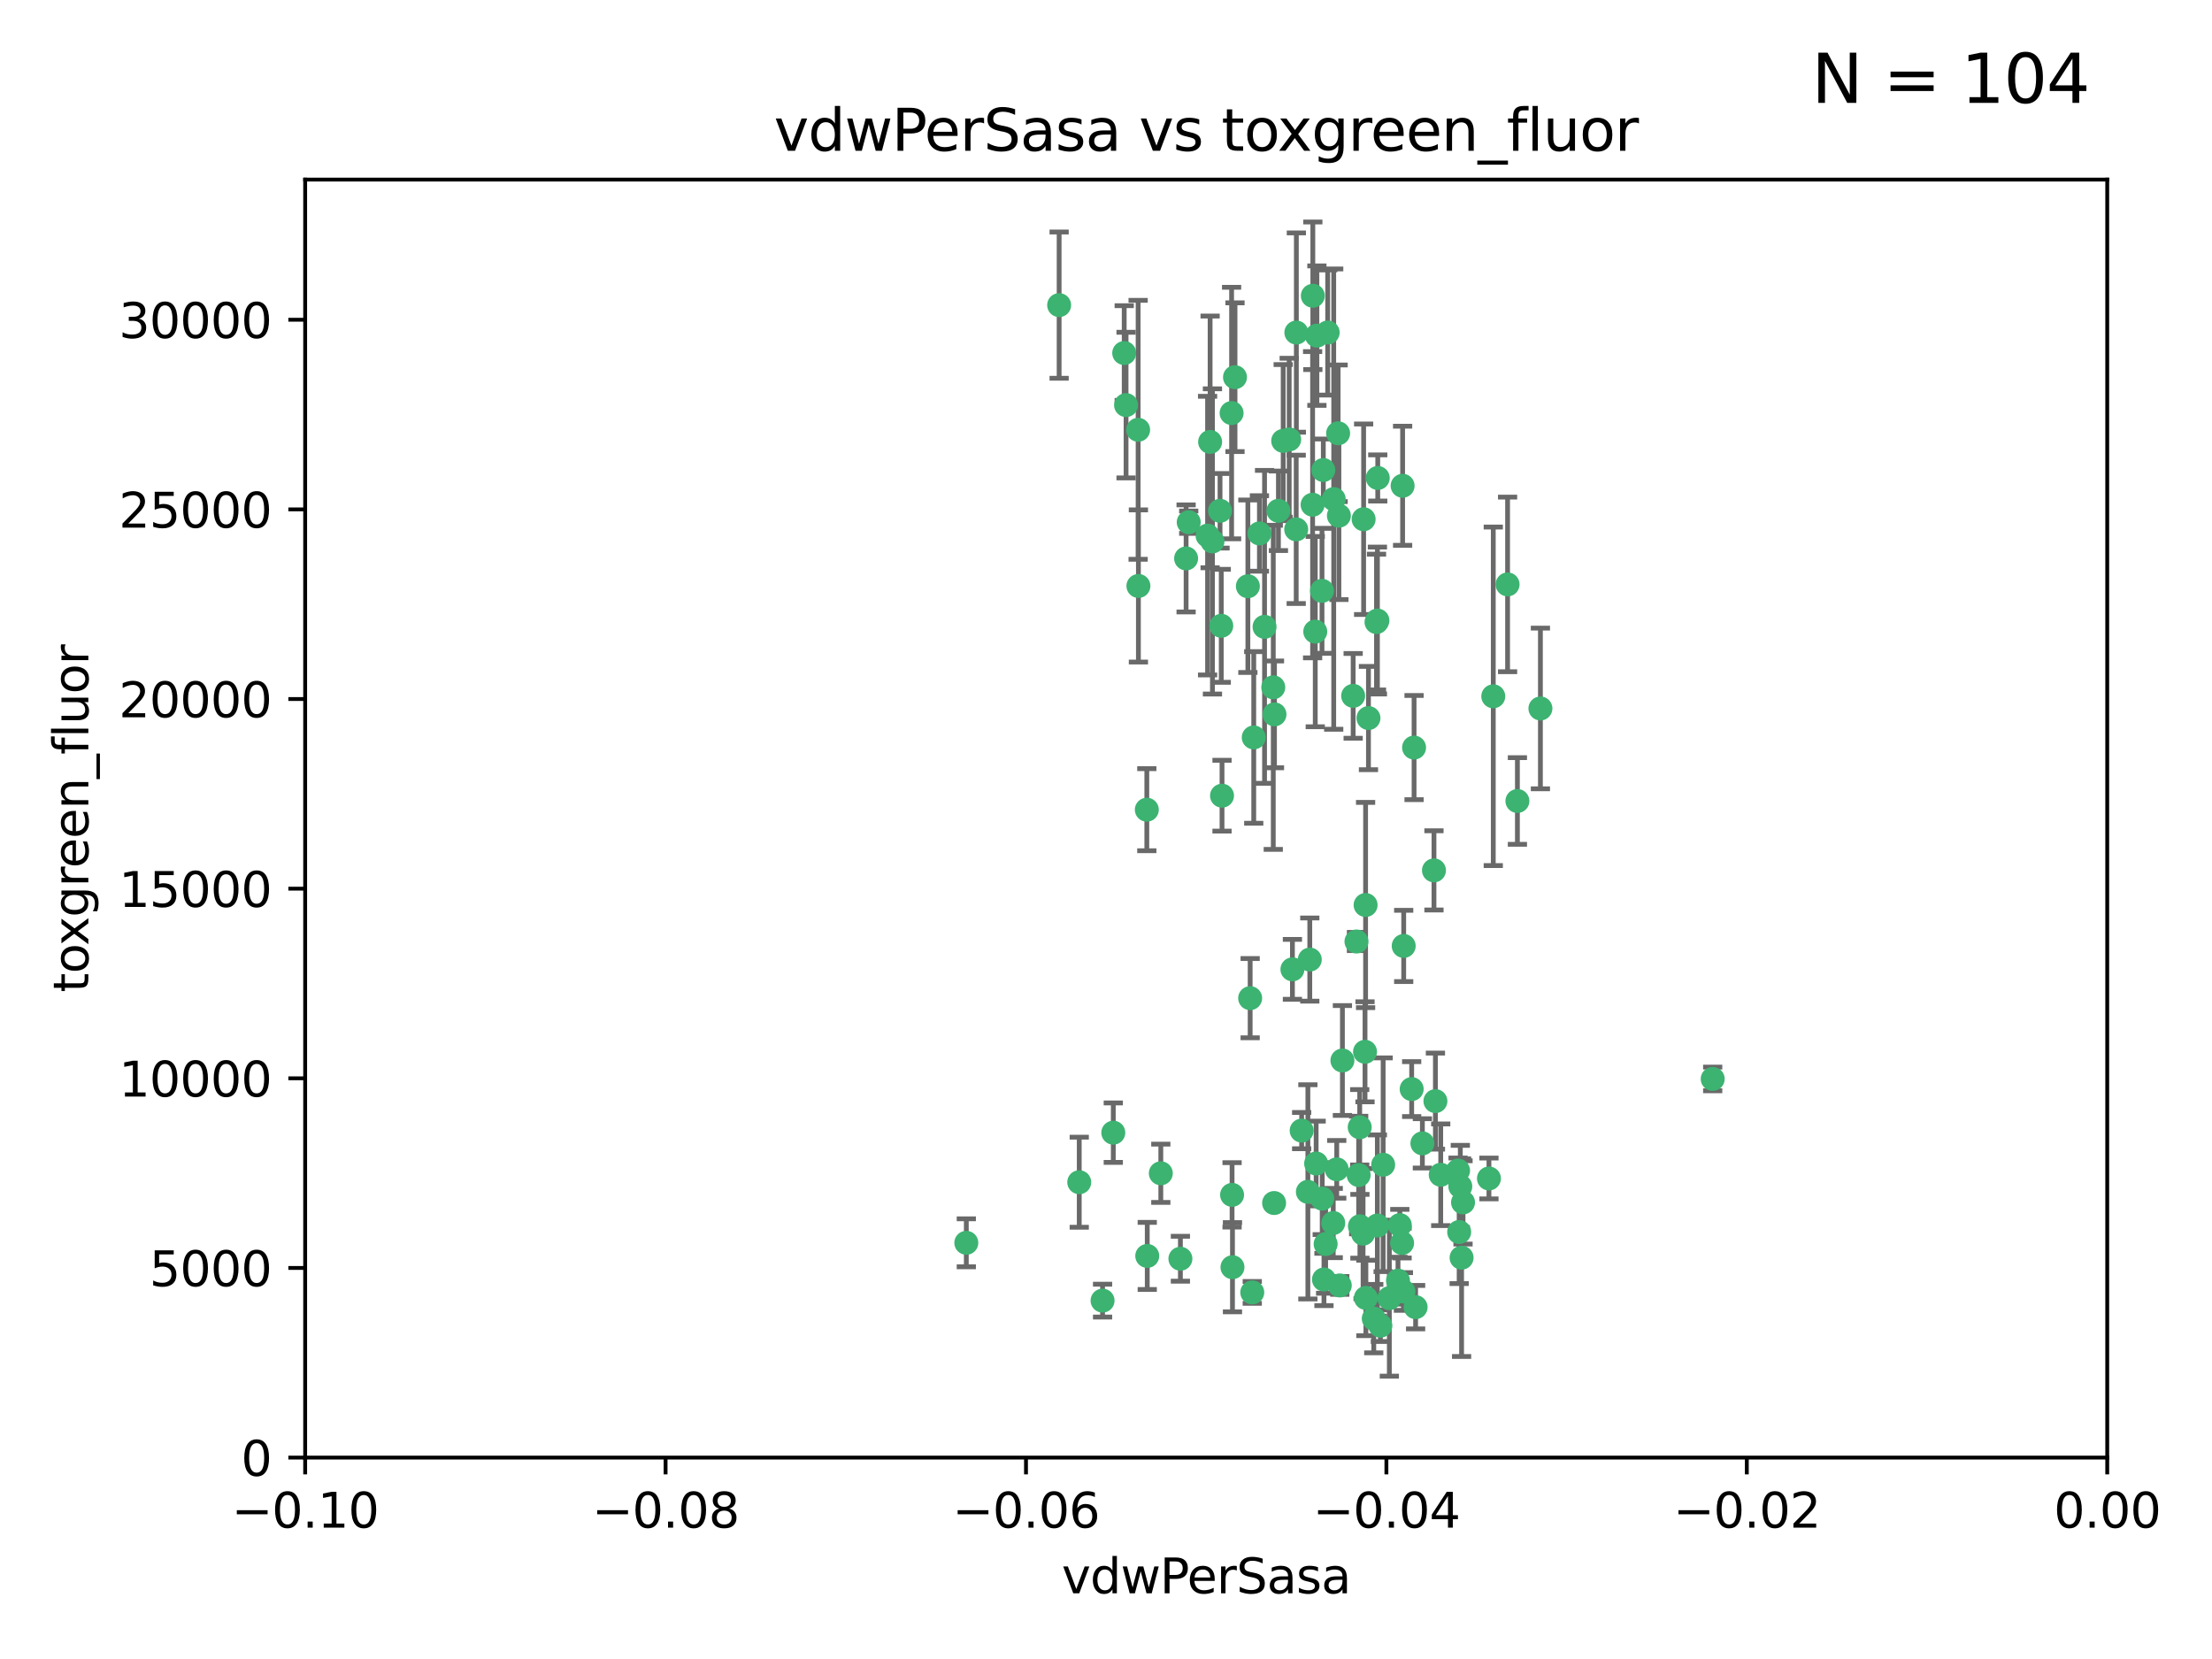 <?xml version="1.0" encoding="utf-8" standalone="no"?>
<!DOCTYPE svg PUBLIC "-//W3C//DTD SVG 1.1//EN"
  "http://www.w3.org/Graphics/SVG/1.1/DTD/svg11.dtd">
<svg xmlns:xlink="http://www.w3.org/1999/xlink" width="460.8pt" height="345.6pt" viewBox="0 0 460.8 345.6" xmlns="http://www.w3.org/2000/svg" version="1.1">
 <defs>
  <style type="text/css">*{stroke-linejoin: round; stroke-linecap: butt}</style>
 </defs>
 <g id="figure_1">
  <g id="patch_1">
   <path d="M 0 345.6 
L 460.8 345.6 
L 460.8 0 
L 0 0 
z
" style="fill: #ffffff"/>
  </g>
  <g id="axes_1">
   <g id="patch_2">
    <path d="M 63.571 303.64 
L 438.975 303.64 
L 438.975 37.411 
L 63.571 37.411 
z
" style="fill: #ffffff"/>
   </g>
   <g id="PathCollection_1">
    <defs>
     <path id="md02100959b" d="M 0 1.118 
C 0.297 1.118 0.581 1 0.791 0.791 
C 1 0.581 1.118 0.297 1.118 0 
C 1.118 -0.297 1 -0.581 0.791 -0.791 
C 0.581 -1 0.297 -1.118 0 -1.118 
C -0.297 -1.118 -0.581 -1 -0.791 -0.791 
C -1 -0.581 -1.118 -0.297 -1.118 0 
C -1.118 0.297 -1 0.581 -0.791 0.791 
C -0.581 1 -0.297 1.118 0 1.118 
z
" style="stroke: #3cb371"/>
    </defs>
    <g clip-path="url(#pdd6d268c32)">
     <use xlink:href="#md02100959b" x="266.318" y="106.407" style="fill: #3cb371; stroke: #3cb371"/>
     <use xlink:href="#md02100959b" x="270.055" y="69.276" style="fill: #3cb371; stroke: #3cb371"/>
     <use xlink:href="#md02100959b" x="234.578" y="84.387" style="fill: #3cb371; stroke: #3cb371"/>
     <use xlink:href="#md02100959b" x="252.089" y="92.058" style="fill: #3cb371; stroke: #3cb371"/>
     <use xlink:href="#md02100959b" x="286.941" y="129.266" style="fill: #3cb371; stroke: #3cb371"/>
     <use xlink:href="#md02100959b" x="284.069" y="108.167" style="fill: #3cb371; stroke: #3cb371"/>
     <use xlink:href="#md02100959b" x="254.155" y="106.409" style="fill: #3cb371; stroke: #3cb371"/>
     <use xlink:href="#md02100959b" x="257.273" y="78.577" style="fill: #3cb371; stroke: #3cb371"/>
     <use xlink:href="#md02100959b" x="201.3" y="258.901" style="fill: #3cb371; stroke: #3cb371"/>
     <use xlink:href="#md02100959b" x="234.193" y="73.544" style="fill: #3cb371; stroke: #3cb371"/>
     <use xlink:href="#md02100959b" x="275.395" y="123.084" style="fill: #3cb371; stroke: #3cb371"/>
     <use xlink:href="#md02100959b" x="274.335" y="69.92" style="fill: #3cb371; stroke: #3cb371"/>
     <use xlink:href="#md02100959b" x="267.313" y="91.842" style="fill: #3cb371; stroke: #3cb371"/>
     <use xlink:href="#md02100959b" x="220.637" y="63.561" style="fill: #3cb371; stroke: #3cb371"/>
     <use xlink:href="#md02100959b" x="261.177" y="153.62" style="fill: #3cb371; stroke: #3cb371"/>
     <use xlink:href="#md02100959b" x="281.888" y="144.96" style="fill: #3cb371; stroke: #3cb371"/>
     <use xlink:href="#md02100959b" x="277.837" y="103.972" style="fill: #3cb371; stroke: #3cb371"/>
     <use xlink:href="#md02100959b" x="262.362" y="111.129" style="fill: #3cb371; stroke: #3cb371"/>
     <use xlink:href="#md02100959b" x="278.917" y="107.43" style="fill: #3cb371; stroke: #3cb371"/>
     <use xlink:href="#md02100959b" x="292.191" y="101.196" style="fill: #3cb371; stroke: #3cb371"/>
     <use xlink:href="#md02100959b" x="256.564" y="86.045" style="fill: #3cb371; stroke: #3cb371"/>
     <use xlink:href="#md02100959b" x="268.562" y="91.543" style="fill: #3cb371; stroke: #3cb371"/>
     <use xlink:href="#md02100959b" x="259.956" y="122.124" style="fill: #3cb371; stroke: #3cb371"/>
     <use xlink:href="#md02100959b" x="238.903" y="168.674" style="fill: #3cb371; stroke: #3cb371"/>
     <use xlink:href="#md02100959b" x="273.44" y="105.145" style="fill: #3cb371; stroke: #3cb371"/>
     <use xlink:href="#md02100959b" x="263.429" y="130.584" style="fill: #3cb371; stroke: #3cb371"/>
     <use xlink:href="#md02100959b" x="275.671" y="97.916" style="fill: #3cb371; stroke: #3cb371"/>
     <use xlink:href="#md02100959b" x="247.087" y="116.33" style="fill: #3cb371; stroke: #3cb371"/>
     <use xlink:href="#md02100959b" x="278.755" y="90.261" style="fill: #3cb371; stroke: #3cb371"/>
     <use xlink:href="#md02100959b" x="292.082" y="258.946" style="fill: #3cb371; stroke: #3cb371"/>
     <use xlink:href="#md02100959b" x="271.159" y="235.524" style="fill: #3cb371; stroke: #3cb371"/>
     <use xlink:href="#md02100959b" x="288.137" y="242.64" style="fill: #3cb371; stroke: #3cb371"/>
     <use xlink:href="#md02100959b" x="237.093" y="89.534" style="fill: #3cb371; stroke: #3cb371"/>
     <use xlink:href="#md02100959b" x="287.011" y="99.569" style="fill: #3cb371; stroke: #3cb371"/>
     <use xlink:href="#md02100959b" x="237.152" y="122.066" style="fill: #3cb371; stroke: #3cb371"/>
     <use xlink:href="#md02100959b" x="273.486" y="61.614" style="fill: #3cb371; stroke: #3cb371"/>
     <use xlink:href="#md02100959b" x="276.581" y="69.268" style="fill: #3cb371; stroke: #3cb371"/>
     <use xlink:href="#md02100959b" x="265.497" y="148.819" style="fill: #3cb371; stroke: #3cb371"/>
     <use xlink:href="#md02100959b" x="272.853" y="199.895" style="fill: #3cb371; stroke: #3cb371"/>
     <use xlink:href="#md02100959b" x="269.235" y="201.933" style="fill: #3cb371; stroke: #3cb371"/>
     <use xlink:href="#md02100959b" x="251.561" y="111.579" style="fill: #3cb371; stroke: #3cb371"/>
     <use xlink:href="#md02100959b" x="241.819" y="244.417" style="fill: #3cb371; stroke: #3cb371"/>
     <use xlink:href="#md02100959b" x="273.993" y="131.576" style="fill: #3cb371; stroke: #3cb371"/>
     <use xlink:href="#md02100959b" x="247.631" y="108.788" style="fill: #3cb371; stroke: #3cb371"/>
     <use xlink:href="#md02100959b" x="270.023" y="110.277" style="fill: #3cb371; stroke: #3cb371"/>
     <use xlink:href="#md02100959b" x="252.576" y="112.79" style="fill: #3cb371; stroke: #3cb371"/>
     <use xlink:href="#md02100959b" x="279.101" y="267.781" style="fill: #3cb371; stroke: #3cb371"/>
     <use xlink:href="#md02100959b" x="304.776" y="250.485" style="fill: #3cb371; stroke: #3cb371"/>
     <use xlink:href="#md02100959b" x="274.176" y="242.381" style="fill: #3cb371; stroke: #3cb371"/>
     <use xlink:href="#md02100959b" x="224.827" y="246.279" style="fill: #3cb371; stroke: #3cb371"/>
     <use xlink:href="#md02100959b" x="286.752" y="129.589" style="fill: #3cb371; stroke: #3cb371"/>
     <use xlink:href="#md02100959b" x="265.419" y="250.612" style="fill: #3cb371; stroke: #3cb371"/>
     <use xlink:href="#md02100959b" x="283.953" y="256.992" style="fill: #3cb371; stroke: #3cb371"/>
     <use xlink:href="#md02100959b" x="296.308" y="238.185" style="fill: #3cb371; stroke: #3cb371"/>
     <use xlink:href="#md02100959b" x="291.606" y="255.21" style="fill: #3cb371; stroke: #3cb371"/>
     <use xlink:href="#md02100959b" x="254.41" y="130.365" style="fill: #3cb371; stroke: #3cb371"/>
     <use xlink:href="#md02100959b" x="245.899" y="262.218" style="fill: #3cb371; stroke: #3cb371"/>
     <use xlink:href="#md02100959b" x="254.569" y="165.758" style="fill: #3cb371; stroke: #3cb371"/>
     <use xlink:href="#md02100959b" x="294.077" y="226.876" style="fill: #3cb371; stroke: #3cb371"/>
     <use xlink:href="#md02100959b" x="292.357" y="269.044" style="fill: #3cb371; stroke: #3cb371"/>
     <use xlink:href="#md02100959b" x="284.478" y="188.53" style="fill: #3cb371; stroke: #3cb371"/>
     <use xlink:href="#md02100959b" x="275.442" y="249.694" style="fill: #3cb371; stroke: #3cb371"/>
     <use xlink:href="#md02100959b" x="283.033" y="244.785" style="fill: #3cb371; stroke: #3cb371"/>
     <use xlink:href="#md02100959b" x="275.806" y="266.536" style="fill: #3cb371; stroke: #3cb371"/>
     <use xlink:href="#md02100959b" x="238.994" y="261.632" style="fill: #3cb371; stroke: #3cb371"/>
     <use xlink:href="#md02100959b" x="287.559" y="276.165" style="fill: #3cb371; stroke: #3cb371"/>
     <use xlink:href="#md02100959b" x="256.663" y="248.914" style="fill: #3cb371; stroke: #3cb371"/>
     <use xlink:href="#md02100959b" x="260.869" y="269.232" style="fill: #3cb371; stroke: #3cb371"/>
     <use xlink:href="#md02100959b" x="229.684" y="270.942" style="fill: #3cb371; stroke: #3cb371"/>
     <use xlink:href="#md02100959b" x="284.358" y="219.109" style="fill: #3cb371; stroke: #3cb371"/>
     <use xlink:href="#md02100959b" x="304.475" y="262" style="fill: #3cb371; stroke: #3cb371"/>
     <use xlink:href="#md02100959b" x="231.919" y="235.955" style="fill: #3cb371; stroke: #3cb371"/>
     <use xlink:href="#md02100959b" x="265.246" y="143.182" style="fill: #3cb371; stroke: #3cb371"/>
     <use xlink:href="#md02100959b" x="283.253" y="234.83" style="fill: #3cb371; stroke: #3cb371"/>
     <use xlink:href="#md02100959b" x="282.577" y="196.128" style="fill: #3cb371; stroke: #3cb371"/>
     <use xlink:href="#md02100959b" x="256.747" y="263.982" style="fill: #3cb371; stroke: #3cb371"/>
     <use xlink:href="#md02100959b" x="311.077" y="145.054" style="fill: #3cb371; stroke: #3cb371"/>
     <use xlink:href="#md02100959b" x="286.18" y="274.693" style="fill: #3cb371; stroke: #3cb371"/>
     <use xlink:href="#md02100959b" x="260.43" y="207.934" style="fill: #3cb371; stroke: #3cb371"/>
     <use xlink:href="#md02100959b" x="285.076" y="149.585" style="fill: #3cb371; stroke: #3cb371"/>
     <use xlink:href="#md02100959b" x="292.416" y="197.058" style="fill: #3cb371; stroke: #3cb371"/>
     <use xlink:href="#md02100959b" x="283.296" y="255.455" style="fill: #3cb371; stroke: #3cb371"/>
     <use xlink:href="#md02100959b" x="298.722" y="181.315" style="fill: #3cb371; stroke: #3cb371"/>
     <use xlink:href="#md02100959b" x="310.174" y="245.498" style="fill: #3cb371; stroke: #3cb371"/>
     <use xlink:href="#md02100959b" x="289.425" y="270.434" style="fill: #3cb371; stroke: #3cb371"/>
     <use xlink:href="#md02100959b" x="277.739" y="254.778" style="fill: #3cb371; stroke: #3cb371"/>
     <use xlink:href="#md02100959b" x="279.65" y="220.92" style="fill: #3cb371; stroke: #3cb371"/>
     <use xlink:href="#md02100959b" x="294.898" y="272.306" style="fill: #3cb371; stroke: #3cb371"/>
     <use xlink:href="#md02100959b" x="286.929" y="255.301" style="fill: #3cb371; stroke: #3cb371"/>
     <use xlink:href="#md02100959b" x="320.897" y="147.587" style="fill: #3cb371; stroke: #3cb371"/>
     <use xlink:href="#md02100959b" x="291.228" y="266.787" style="fill: #3cb371; stroke: #3cb371"/>
     <use xlink:href="#md02100959b" x="276.154" y="259.154" style="fill: #3cb371; stroke: #3cb371"/>
     <use xlink:href="#md02100959b" x="284.539" y="270.383" style="fill: #3cb371; stroke: #3cb371"/>
     <use xlink:href="#md02100959b" x="314.057" y="121.744" style="fill: #3cb371; stroke: #3cb371"/>
     <use xlink:href="#md02100959b" x="299.023" y="229.381" style="fill: #3cb371; stroke: #3cb371"/>
     <use xlink:href="#md02100959b" x="303.97" y="256.651" style="fill: #3cb371; stroke: #3cb371"/>
     <use xlink:href="#md02100959b" x="316.104" y="166.862" style="fill: #3cb371; stroke: #3cb371"/>
     <use xlink:href="#md02100959b" x="278.467" y="243.591" style="fill: #3cb371; stroke: #3cb371"/>
     <use xlink:href="#md02100959b" x="300.13" y="244.726" style="fill: #3cb371; stroke: #3cb371"/>
     <use xlink:href="#md02100959b" x="303.74" y="243.853" style="fill: #3cb371; stroke: #3cb371"/>
     <use xlink:href="#md02100959b" x="356.787" y="224.762" style="fill: #3cb371; stroke: #3cb371"/>
     <use xlink:href="#md02100959b" x="294.577" y="155.731" style="fill: #3cb371; stroke: #3cb371"/>
     <use xlink:href="#md02100959b" x="272.455" y="248.284" style="fill: #3cb371; stroke: #3cb371"/>
     <use xlink:href="#md02100959b" x="304.21" y="247.152" style="fill: #3cb371; stroke: #3cb371"/>
    </g>
   </g>
   <g id="matplotlib.axis_1">
    <g id="xtick_1">
     <g id="line2d_1">
      <defs>
       <path id="mb1da3375cf" d="M 0 0 
L 0 3.5 
" style="stroke: #000000; stroke-width: 0.8"/>
      </defs>
      <g>
       <use xlink:href="#mb1da3375cf" x="63.571" y="303.64" style="stroke: #000000; stroke-width: 0.8"/>
      </g>
     </g>
     <g id="text_1">
      <!-- −0.10 -->
      <g transform="translate(48.249 318.238)scale(0.1 -0.1)">
       <defs>
        <path id="DejaVuSans-2212" d="M 678 2272 
L 4684 2272 
L 4684 1741 
L 678 1741 
L 678 2272 
z
" transform="scale(0.016)"/>
        <path id="DejaVuSans-30" d="M 2034 4250 
Q 1547 4250 1301 3770 
Q 1056 3291 1056 2328 
Q 1056 1369 1301 889 
Q 1547 409 2034 409 
Q 2525 409 2770 889 
Q 3016 1369 3016 2328 
Q 3016 3291 2770 3770 
Q 2525 4250 2034 4250 
z
M 2034 4750 
Q 2819 4750 3233 4129 
Q 3647 3509 3647 2328 
Q 3647 1150 3233 529 
Q 2819 -91 2034 -91 
Q 1250 -91 836 529 
Q 422 1150 422 2328 
Q 422 3509 836 4129 
Q 1250 4750 2034 4750 
z
" transform="scale(0.016)"/>
        <path id="DejaVuSans-2e" d="M 684 794 
L 1344 794 
L 1344 0 
L 684 0 
L 684 794 
z
" transform="scale(0.016)"/>
        <path id="DejaVuSans-31" d="M 794 531 
L 1825 531 
L 1825 4091 
L 703 3866 
L 703 4441 
L 1819 4666 
L 2450 4666 
L 2450 531 
L 3481 531 
L 3481 0 
L 794 0 
L 794 531 
z
" transform="scale(0.016)"/>
       </defs>
       <use xlink:href="#DejaVuSans-2212"/>
       <use xlink:href="#DejaVuSans-30" x="83.789"/>
       <use xlink:href="#DejaVuSans-2e" x="147.412"/>
       <use xlink:href="#DejaVuSans-31" x="179.199"/>
       <use xlink:href="#DejaVuSans-30" x="242.822"/>
      </g>
     </g>
    </g>
    <g id="xtick_2">
     <g id="line2d_2">
      <g>
       <use xlink:href="#mb1da3375cf" x="138.652" y="303.64" style="stroke: #000000; stroke-width: 0.8"/>
      </g>
     </g>
     <g id="text_2">
      <!-- −0.08 -->
      <g transform="translate(123.329 318.238)scale(0.1 -0.1)">
       <defs>
        <path id="DejaVuSans-38" d="M 2034 2216 
Q 1584 2216 1326 1975 
Q 1069 1734 1069 1313 
Q 1069 891 1326 650 
Q 1584 409 2034 409 
Q 2484 409 2743 651 
Q 3003 894 3003 1313 
Q 3003 1734 2745 1975 
Q 2488 2216 2034 2216 
z
M 1403 2484 
Q 997 2584 770 2862 
Q 544 3141 544 3541 
Q 544 4100 942 4425 
Q 1341 4750 2034 4750 
Q 2731 4750 3128 4425 
Q 3525 4100 3525 3541 
Q 3525 3141 3298 2862 
Q 3072 2584 2669 2484 
Q 3125 2378 3379 2068 
Q 3634 1759 3634 1313 
Q 3634 634 3220 271 
Q 2806 -91 2034 -91 
Q 1263 -91 848 271 
Q 434 634 434 1313 
Q 434 1759 690 2068 
Q 947 2378 1403 2484 
z
M 1172 3481 
Q 1172 3119 1398 2916 
Q 1625 2713 2034 2713 
Q 2441 2713 2670 2916 
Q 2900 3119 2900 3481 
Q 2900 3844 2670 4047 
Q 2441 4250 2034 4250 
Q 1625 4250 1398 4047 
Q 1172 3844 1172 3481 
z
" transform="scale(0.016)"/>
       </defs>
       <use xlink:href="#DejaVuSans-2212"/>
       <use xlink:href="#DejaVuSans-30" x="83.789"/>
       <use xlink:href="#DejaVuSans-2e" x="147.412"/>
       <use xlink:href="#DejaVuSans-30" x="179.199"/>
       <use xlink:href="#DejaVuSans-38" x="242.822"/>
      </g>
     </g>
    </g>
    <g id="xtick_3">
     <g id="line2d_3">
      <g>
       <use xlink:href="#mb1da3375cf" x="213.733" y="303.64" style="stroke: #000000; stroke-width: 0.8"/>
      </g>
     </g>
     <g id="text_3">
      <!-- −0.06 -->
      <g transform="translate(198.41 318.238)scale(0.1 -0.1)">
       <defs>
        <path id="DejaVuSans-36" d="M 2113 2584 
Q 1688 2584 1439 2293 
Q 1191 2003 1191 1497 
Q 1191 994 1439 701 
Q 1688 409 2113 409 
Q 2538 409 2786 701 
Q 3034 994 3034 1497 
Q 3034 2003 2786 2293 
Q 2538 2584 2113 2584 
z
M 3366 4563 
L 3366 3988 
Q 3128 4100 2886 4159 
Q 2644 4219 2406 4219 
Q 1781 4219 1451 3797 
Q 1122 3375 1075 2522 
Q 1259 2794 1537 2939 
Q 1816 3084 2150 3084 
Q 2853 3084 3261 2657 
Q 3669 2231 3669 1497 
Q 3669 778 3244 343 
Q 2819 -91 2113 -91 
Q 1303 -91 875 529 
Q 447 1150 447 2328 
Q 447 3434 972 4092 
Q 1497 4750 2381 4750 
Q 2619 4750 2861 4703 
Q 3103 4656 3366 4563 
z
" transform="scale(0.016)"/>
       </defs>
       <use xlink:href="#DejaVuSans-2212"/>
       <use xlink:href="#DejaVuSans-30" x="83.789"/>
       <use xlink:href="#DejaVuSans-2e" x="147.412"/>
       <use xlink:href="#DejaVuSans-30" x="179.199"/>
       <use xlink:href="#DejaVuSans-36" x="242.822"/>
      </g>
     </g>
    </g>
    <g id="xtick_4">
     <g id="line2d_4">
      <g>
       <use xlink:href="#mb1da3375cf" x="288.813" y="303.64" style="stroke: #000000; stroke-width: 0.8"/>
      </g>
     </g>
     <g id="text_4">
      <!-- −0.04 -->
      <g transform="translate(273.491 318.238)scale(0.1 -0.1)">
       <defs>
        <path id="DejaVuSans-34" d="M 2419 4116 
L 825 1625 
L 2419 1625 
L 2419 4116 
z
M 2253 4666 
L 3047 4666 
L 3047 1625 
L 3713 1625 
L 3713 1100 
L 3047 1100 
L 3047 0 
L 2419 0 
L 2419 1100 
L 313 1100 
L 313 1709 
L 2253 4666 
z
" transform="scale(0.016)"/>
       </defs>
       <use xlink:href="#DejaVuSans-2212"/>
       <use xlink:href="#DejaVuSans-30" x="83.789"/>
       <use xlink:href="#DejaVuSans-2e" x="147.412"/>
       <use xlink:href="#DejaVuSans-30" x="179.199"/>
       <use xlink:href="#DejaVuSans-34" x="242.822"/>
      </g>
     </g>
    </g>
    <g id="xtick_5">
     <g id="line2d_5">
      <g>
       <use xlink:href="#mb1da3375cf" x="363.894" y="303.64" style="stroke: #000000; stroke-width: 0.8"/>
      </g>
     </g>
     <g id="text_5">
      <!-- −0.02 -->
      <g transform="translate(348.572 318.238)scale(0.1 -0.1)">
       <defs>
        <path id="DejaVuSans-32" d="M 1228 531 
L 3431 531 
L 3431 0 
L 469 0 
L 469 531 
Q 828 903 1448 1529 
Q 2069 2156 2228 2338 
Q 2531 2678 2651 2914 
Q 2772 3150 2772 3378 
Q 2772 3750 2511 3984 
Q 2250 4219 1831 4219 
Q 1534 4219 1204 4116 
Q 875 4013 500 3803 
L 500 4441 
Q 881 4594 1212 4672 
Q 1544 4750 1819 4750 
Q 2544 4750 2975 4387 
Q 3406 4025 3406 3419 
Q 3406 3131 3298 2873 
Q 3191 2616 2906 2266 
Q 2828 2175 2409 1742 
Q 1991 1309 1228 531 
z
" transform="scale(0.016)"/>
       </defs>
       <use xlink:href="#DejaVuSans-2212"/>
       <use xlink:href="#DejaVuSans-30" x="83.789"/>
       <use xlink:href="#DejaVuSans-2e" x="147.412"/>
       <use xlink:href="#DejaVuSans-30" x="179.199"/>
       <use xlink:href="#DejaVuSans-32" x="242.822"/>
      </g>
     </g>
    </g>
    <g id="xtick_6">
     <g id="line2d_6">
      <g>
       <use xlink:href="#mb1da3375cf" x="438.975" y="303.64" style="stroke: #000000; stroke-width: 0.8"/>
      </g>
     </g>
     <g id="text_6">
      <!-- 0.00 -->
      <g transform="translate(427.842 318.238)scale(0.1 -0.1)">
       <use xlink:href="#DejaVuSans-30"/>
       <use xlink:href="#DejaVuSans-2e" x="63.623"/>
       <use xlink:href="#DejaVuSans-30" x="95.41"/>
       <use xlink:href="#DejaVuSans-30" x="159.033"/>
      </g>
     </g>
    </g>
    <g id="text_7">
     <!-- vdwPerSasa -->
     <g transform="translate(221.178 331.917)scale(0.1 -0.1)">
      <defs>
       <path id="DejaVuSans-76" d="M 191 3500 
L 800 3500 
L 1894 563 
L 2988 3500 
L 3597 3500 
L 2284 0 
L 1503 0 
L 191 3500 
z
" transform="scale(0.016)"/>
       <path id="DejaVuSans-64" d="M 2906 2969 
L 2906 4863 
L 3481 4863 
L 3481 0 
L 2906 0 
L 2906 525 
Q 2725 213 2448 61 
Q 2172 -91 1784 -91 
Q 1150 -91 751 415 
Q 353 922 353 1747 
Q 353 2572 751 3078 
Q 1150 3584 1784 3584 
Q 2172 3584 2448 3432 
Q 2725 3281 2906 2969 
z
M 947 1747 
Q 947 1113 1208 752 
Q 1469 391 1925 391 
Q 2381 391 2643 752 
Q 2906 1113 2906 1747 
Q 2906 2381 2643 2742 
Q 2381 3103 1925 3103 
Q 1469 3103 1208 2742 
Q 947 2381 947 1747 
z
" transform="scale(0.016)"/>
       <path id="DejaVuSans-77" d="M 269 3500 
L 844 3500 
L 1563 769 
L 2278 3500 
L 2956 3500 
L 3675 769 
L 4391 3500 
L 4966 3500 
L 4050 0 
L 3372 0 
L 2619 2869 
L 1863 0 
L 1184 0 
L 269 3500 
z
" transform="scale(0.016)"/>
       <path id="DejaVuSans-50" d="M 1259 4147 
L 1259 2394 
L 2053 2394 
Q 2494 2394 2734 2622 
Q 2975 2850 2975 3272 
Q 2975 3691 2734 3919 
Q 2494 4147 2053 4147 
L 1259 4147 
z
M 628 4666 
L 2053 4666 
Q 2838 4666 3239 4311 
Q 3641 3956 3641 3272 
Q 3641 2581 3239 2228 
Q 2838 1875 2053 1875 
L 1259 1875 
L 1259 0 
L 628 0 
L 628 4666 
z
" transform="scale(0.016)"/>
       <path id="DejaVuSans-65" d="M 3597 1894 
L 3597 1613 
L 953 1613 
Q 991 1019 1311 708 
Q 1631 397 2203 397 
Q 2534 397 2845 478 
Q 3156 559 3463 722 
L 3463 178 
Q 3153 47 2828 -22 
Q 2503 -91 2169 -91 
Q 1331 -91 842 396 
Q 353 884 353 1716 
Q 353 2575 817 3079 
Q 1281 3584 2069 3584 
Q 2775 3584 3186 3129 
Q 3597 2675 3597 1894 
z
M 3022 2063 
Q 3016 2534 2758 2815 
Q 2500 3097 2075 3097 
Q 1594 3097 1305 2825 
Q 1016 2553 972 2059 
L 3022 2063 
z
" transform="scale(0.016)"/>
       <path id="DejaVuSans-72" d="M 2631 2963 
Q 2534 3019 2420 3045 
Q 2306 3072 2169 3072 
Q 1681 3072 1420 2755 
Q 1159 2438 1159 1844 
L 1159 0 
L 581 0 
L 581 3500 
L 1159 3500 
L 1159 2956 
Q 1341 3275 1631 3429 
Q 1922 3584 2338 3584 
Q 2397 3584 2469 3576 
Q 2541 3569 2628 3553 
L 2631 2963 
z
" transform="scale(0.016)"/>
       <path id="DejaVuSans-53" d="M 3425 4513 
L 3425 3897 
Q 3066 4069 2747 4153 
Q 2428 4238 2131 4238 
Q 1616 4238 1336 4038 
Q 1056 3838 1056 3469 
Q 1056 3159 1242 3001 
Q 1428 2844 1947 2747 
L 2328 2669 
Q 3034 2534 3370 2195 
Q 3706 1856 3706 1288 
Q 3706 609 3251 259 
Q 2797 -91 1919 -91 
Q 1588 -91 1214 -16 
Q 841 59 441 206 
L 441 856 
Q 825 641 1194 531 
Q 1563 422 1919 422 
Q 2459 422 2753 634 
Q 3047 847 3047 1241 
Q 3047 1584 2836 1778 
Q 2625 1972 2144 2069 
L 1759 2144 
Q 1053 2284 737 2584 
Q 422 2884 422 3419 
Q 422 4038 858 4394 
Q 1294 4750 2059 4750 
Q 2388 4750 2728 4690 
Q 3069 4631 3425 4513 
z
" transform="scale(0.016)"/>
       <path id="DejaVuSans-61" d="M 2194 1759 
Q 1497 1759 1228 1600 
Q 959 1441 959 1056 
Q 959 750 1161 570 
Q 1363 391 1709 391 
Q 2188 391 2477 730 
Q 2766 1069 2766 1631 
L 2766 1759 
L 2194 1759 
z
M 3341 1997 
L 3341 0 
L 2766 0 
L 2766 531 
Q 2569 213 2275 61 
Q 1981 -91 1556 -91 
Q 1019 -91 701 211 
Q 384 513 384 1019 
Q 384 1609 779 1909 
Q 1175 2209 1959 2209 
L 2766 2209 
L 2766 2266 
Q 2766 2663 2505 2880 
Q 2244 3097 1772 3097 
Q 1472 3097 1187 3025 
Q 903 2953 641 2809 
L 641 3341 
Q 956 3463 1253 3523 
Q 1550 3584 1831 3584 
Q 2591 3584 2966 3190 
Q 3341 2797 3341 1997 
z
" transform="scale(0.016)"/>
       <path id="DejaVuSans-73" d="M 2834 3397 
L 2834 2853 
Q 2591 2978 2328 3040 
Q 2066 3103 1784 3103 
Q 1356 3103 1142 2972 
Q 928 2841 928 2578 
Q 928 2378 1081 2264 
Q 1234 2150 1697 2047 
L 1894 2003 
Q 2506 1872 2764 1633 
Q 3022 1394 3022 966 
Q 3022 478 2636 193 
Q 2250 -91 1575 -91 
Q 1294 -91 989 -36 
Q 684 19 347 128 
L 347 722 
Q 666 556 975 473 
Q 1284 391 1588 391 
Q 1994 391 2212 530 
Q 2431 669 2431 922 
Q 2431 1156 2273 1281 
Q 2116 1406 1581 1522 
L 1381 1569 
Q 847 1681 609 1914 
Q 372 2147 372 2553 
Q 372 3047 722 3315 
Q 1072 3584 1716 3584 
Q 2034 3584 2315 3537 
Q 2597 3491 2834 3397 
z
" transform="scale(0.016)"/>
      </defs>
      <use xlink:href="#DejaVuSans-76"/>
      <use xlink:href="#DejaVuSans-64" x="59.18"/>
      <use xlink:href="#DejaVuSans-77" x="122.656"/>
      <use xlink:href="#DejaVuSans-50" x="204.443"/>
      <use xlink:href="#DejaVuSans-65" x="261.121"/>
      <use xlink:href="#DejaVuSans-72" x="322.645"/>
      <use xlink:href="#DejaVuSans-53" x="363.758"/>
      <use xlink:href="#DejaVuSans-61" x="427.234"/>
      <use xlink:href="#DejaVuSans-73" x="488.514"/>
      <use xlink:href="#DejaVuSans-61" x="540.613"/>
     </g>
    </g>
   </g>
   <g id="matplotlib.axis_2">
    <g id="ytick_1">
     <g id="line2d_7">
      <defs>
       <path id="mcf50b6c48a" d="M 0 0 
L -3.5 0 
" style="stroke: #000000; stroke-width: 0.8"/>
      </defs>
      <g>
       <use xlink:href="#mcf50b6c48a" x="63.571" y="303.64" style="stroke: #000000; stroke-width: 0.8"/>
      </g>
     </g>
     <g id="text_8">
      <!-- 0 -->
      <g transform="translate(50.209 307.439)scale(0.1 -0.1)">
       <use xlink:href="#DejaVuSans-30"/>
      </g>
     </g>
    </g>
    <g id="ytick_2">
     <g id="line2d_8">
      <g>
       <use xlink:href="#mcf50b6c48a" x="63.571" y="264.135" style="stroke: #000000; stroke-width: 0.8"/>
      </g>
     </g>
     <g id="text_9">
      <!-- 5000 -->
      <g transform="translate(31.121 267.934)scale(0.1 -0.1)">
       <defs>
        <path id="DejaVuSans-35" d="M 691 4666 
L 3169 4666 
L 3169 4134 
L 1269 4134 
L 1269 2991 
Q 1406 3038 1543 3061 
Q 1681 3084 1819 3084 
Q 2600 3084 3056 2656 
Q 3513 2228 3513 1497 
Q 3513 744 3044 326 
Q 2575 -91 1722 -91 
Q 1428 -91 1123 -41 
Q 819 9 494 109 
L 494 744 
Q 775 591 1075 516 
Q 1375 441 1709 441 
Q 2250 441 2565 725 
Q 2881 1009 2881 1497 
Q 2881 1984 2565 2268 
Q 2250 2553 1709 2553 
Q 1456 2553 1204 2497 
Q 953 2441 691 2322 
L 691 4666 
z
" transform="scale(0.016)"/>
       </defs>
       <use xlink:href="#DejaVuSans-35"/>
       <use xlink:href="#DejaVuSans-30" x="63.623"/>
       <use xlink:href="#DejaVuSans-30" x="127.246"/>
       <use xlink:href="#DejaVuSans-30" x="190.869"/>
      </g>
     </g>
    </g>
    <g id="ytick_3">
     <g id="line2d_9">
      <g>
       <use xlink:href="#mcf50b6c48a" x="63.571" y="224.63" style="stroke: #000000; stroke-width: 0.8"/>
      </g>
     </g>
     <g id="text_10">
      <!-- 10000 -->
      <g transform="translate(24.759 228.429)scale(0.1 -0.1)">
       <use xlink:href="#DejaVuSans-31"/>
       <use xlink:href="#DejaVuSans-30" x="63.623"/>
       <use xlink:href="#DejaVuSans-30" x="127.246"/>
       <use xlink:href="#DejaVuSans-30" x="190.869"/>
       <use xlink:href="#DejaVuSans-30" x="254.492"/>
      </g>
     </g>
    </g>
    <g id="ytick_4">
     <g id="line2d_10">
      <g>
       <use xlink:href="#mcf50b6c48a" x="63.571" y="185.125" style="stroke: #000000; stroke-width: 0.8"/>
      </g>
     </g>
     <g id="text_11">
      <!-- 15000 -->
      <g transform="translate(24.759 188.924)scale(0.1 -0.1)">
       <use xlink:href="#DejaVuSans-31"/>
       <use xlink:href="#DejaVuSans-35" x="63.623"/>
       <use xlink:href="#DejaVuSans-30" x="127.246"/>
       <use xlink:href="#DejaVuSans-30" x="190.869"/>
       <use xlink:href="#DejaVuSans-30" x="254.492"/>
      </g>
     </g>
    </g>
    <g id="ytick_5">
     <g id="line2d_11">
      <g>
       <use xlink:href="#mcf50b6c48a" x="63.571" y="145.62" style="stroke: #000000; stroke-width: 0.8"/>
      </g>
     </g>
     <g id="text_12">
      <!-- 20000 -->
      <g transform="translate(24.759 149.419)scale(0.1 -0.1)">
       <use xlink:href="#DejaVuSans-32"/>
       <use xlink:href="#DejaVuSans-30" x="63.623"/>
       <use xlink:href="#DejaVuSans-30" x="127.246"/>
       <use xlink:href="#DejaVuSans-30" x="190.869"/>
       <use xlink:href="#DejaVuSans-30" x="254.492"/>
      </g>
     </g>
    </g>
    <g id="ytick_6">
     <g id="line2d_12">
      <g>
       <use xlink:href="#mcf50b6c48a" x="63.571" y="106.115" style="stroke: #000000; stroke-width: 0.8"/>
      </g>
     </g>
     <g id="text_13">
      <!-- 25000 -->
      <g transform="translate(24.759 109.914)scale(0.1 -0.1)">
       <use xlink:href="#DejaVuSans-32"/>
       <use xlink:href="#DejaVuSans-35" x="63.623"/>
       <use xlink:href="#DejaVuSans-30" x="127.246"/>
       <use xlink:href="#DejaVuSans-30" x="190.869"/>
       <use xlink:href="#DejaVuSans-30" x="254.492"/>
      </g>
     </g>
    </g>
    <g id="ytick_7">
     <g id="line2d_13">
      <g>
       <use xlink:href="#mcf50b6c48a" x="63.571" y="66.61" style="stroke: #000000; stroke-width: 0.8"/>
      </g>
     </g>
     <g id="text_14">
      <!-- 30000 -->
      <g transform="translate(24.759 70.409)scale(0.1 -0.1)">
       <defs>
        <path id="DejaVuSans-33" d="M 2597 2516 
Q 3050 2419 3304 2112 
Q 3559 1806 3559 1356 
Q 3559 666 3084 287 
Q 2609 -91 1734 -91 
Q 1441 -91 1130 -33 
Q 819 25 488 141 
L 488 750 
Q 750 597 1062 519 
Q 1375 441 1716 441 
Q 2309 441 2620 675 
Q 2931 909 2931 1356 
Q 2931 1769 2642 2001 
Q 2353 2234 1838 2234 
L 1294 2234 
L 1294 2753 
L 1863 2753 
Q 2328 2753 2575 2939 
Q 2822 3125 2822 3475 
Q 2822 3834 2567 4026 
Q 2313 4219 1838 4219 
Q 1578 4219 1281 4162 
Q 984 4106 628 3988 
L 628 4550 
Q 988 4650 1302 4700 
Q 1616 4750 1894 4750 
Q 2613 4750 3031 4423 
Q 3450 4097 3450 3541 
Q 3450 3153 3228 2886 
Q 3006 2619 2597 2516 
z
" transform="scale(0.016)"/>
       </defs>
       <use xlink:href="#DejaVuSans-33"/>
       <use xlink:href="#DejaVuSans-30" x="63.623"/>
       <use xlink:href="#DejaVuSans-30" x="127.246"/>
       <use xlink:href="#DejaVuSans-30" x="190.869"/>
       <use xlink:href="#DejaVuSans-30" x="254.492"/>
      </g>
     </g>
    </g>
    <g id="text_15">
     <!-- toxgreen_fluor -->
     <g transform="translate(18.401 206.72)rotate(-90)scale(0.1 -0.1)">
      <defs>
       <path id="DejaVuSans-74" d="M 1172 4494 
L 1172 3500 
L 2356 3500 
L 2356 3053 
L 1172 3053 
L 1172 1153 
Q 1172 725 1289 603 
Q 1406 481 1766 481 
L 2356 481 
L 2356 0 
L 1766 0 
Q 1100 0 847 248 
Q 594 497 594 1153 
L 594 3053 
L 172 3053 
L 172 3500 
L 594 3500 
L 594 4494 
L 1172 4494 
z
" transform="scale(0.016)"/>
       <path id="DejaVuSans-6f" d="M 1959 3097 
Q 1497 3097 1228 2736 
Q 959 2375 959 1747 
Q 959 1119 1226 758 
Q 1494 397 1959 397 
Q 2419 397 2687 759 
Q 2956 1122 2956 1747 
Q 2956 2369 2687 2733 
Q 2419 3097 1959 3097 
z
M 1959 3584 
Q 2709 3584 3137 3096 
Q 3566 2609 3566 1747 
Q 3566 888 3137 398 
Q 2709 -91 1959 -91 
Q 1206 -91 779 398 
Q 353 888 353 1747 
Q 353 2609 779 3096 
Q 1206 3584 1959 3584 
z
" transform="scale(0.016)"/>
       <path id="DejaVuSans-78" d="M 3513 3500 
L 2247 1797 
L 3578 0 
L 2900 0 
L 1881 1375 
L 863 0 
L 184 0 
L 1544 1831 
L 300 3500 
L 978 3500 
L 1906 2253 
L 2834 3500 
L 3513 3500 
z
" transform="scale(0.016)"/>
       <path id="DejaVuSans-67" d="M 2906 1791 
Q 2906 2416 2648 2759 
Q 2391 3103 1925 3103 
Q 1463 3103 1205 2759 
Q 947 2416 947 1791 
Q 947 1169 1205 825 
Q 1463 481 1925 481 
Q 2391 481 2648 825 
Q 2906 1169 2906 1791 
z
M 3481 434 
Q 3481 -459 3084 -895 
Q 2688 -1331 1869 -1331 
Q 1566 -1331 1297 -1286 
Q 1028 -1241 775 -1147 
L 775 -588 
Q 1028 -725 1275 -790 
Q 1522 -856 1778 -856 
Q 2344 -856 2625 -561 
Q 2906 -266 2906 331 
L 2906 616 
Q 2728 306 2450 153 
Q 2172 0 1784 0 
Q 1141 0 747 490 
Q 353 981 353 1791 
Q 353 2603 747 3093 
Q 1141 3584 1784 3584 
Q 2172 3584 2450 3431 
Q 2728 3278 2906 2969 
L 2906 3500 
L 3481 3500 
L 3481 434 
z
" transform="scale(0.016)"/>
       <path id="DejaVuSans-6e" d="M 3513 2113 
L 3513 0 
L 2938 0 
L 2938 2094 
Q 2938 2591 2744 2837 
Q 2550 3084 2163 3084 
Q 1697 3084 1428 2787 
Q 1159 2491 1159 1978 
L 1159 0 
L 581 0 
L 581 3500 
L 1159 3500 
L 1159 2956 
Q 1366 3272 1645 3428 
Q 1925 3584 2291 3584 
Q 2894 3584 3203 3211 
Q 3513 2838 3513 2113 
z
" transform="scale(0.016)"/>
       <path id="DejaVuSans-5f" d="M 3263 -1063 
L 3263 -1509 
L -63 -1509 
L -63 -1063 
L 3263 -1063 
z
" transform="scale(0.016)"/>
       <path id="DejaVuSans-66" d="M 2375 4863 
L 2375 4384 
L 1825 4384 
Q 1516 4384 1395 4259 
Q 1275 4134 1275 3809 
L 1275 3500 
L 2222 3500 
L 2222 3053 
L 1275 3053 
L 1275 0 
L 697 0 
L 697 3053 
L 147 3053 
L 147 3500 
L 697 3500 
L 697 3744 
Q 697 4328 969 4595 
Q 1241 4863 1831 4863 
L 2375 4863 
z
" transform="scale(0.016)"/>
       <path id="DejaVuSans-6c" d="M 603 4863 
L 1178 4863 
L 1178 0 
L 603 0 
L 603 4863 
z
" transform="scale(0.016)"/>
       <path id="DejaVuSans-75" d="M 544 1381 
L 544 3500 
L 1119 3500 
L 1119 1403 
Q 1119 906 1312 657 
Q 1506 409 1894 409 
Q 2359 409 2629 706 
Q 2900 1003 2900 1516 
L 2900 3500 
L 3475 3500 
L 3475 0 
L 2900 0 
L 2900 538 
Q 2691 219 2414 64 
Q 2138 -91 1772 -91 
Q 1169 -91 856 284 
Q 544 659 544 1381 
z
M 1991 3584 
L 1991 3584 
z
" transform="scale(0.016)"/>
      </defs>
      <use xlink:href="#DejaVuSans-74"/>
      <use xlink:href="#DejaVuSans-6f" x="39.209"/>
      <use xlink:href="#DejaVuSans-78" x="97.266"/>
      <use xlink:href="#DejaVuSans-67" x="156.445"/>
      <use xlink:href="#DejaVuSans-72" x="219.922"/>
      <use xlink:href="#DejaVuSans-65" x="258.785"/>
      <use xlink:href="#DejaVuSans-65" x="320.309"/>
      <use xlink:href="#DejaVuSans-6e" x="381.832"/>
      <use xlink:href="#DejaVuSans-5f" x="445.211"/>
      <use xlink:href="#DejaVuSans-66" x="495.211"/>
      <use xlink:href="#DejaVuSans-6c" x="530.416"/>
      <use xlink:href="#DejaVuSans-75" x="558.199"/>
      <use xlink:href="#DejaVuSans-6f" x="621.578"/>
      <use xlink:href="#DejaVuSans-72" x="682.76"/>
     </g>
    </g>
   </g>
   <g id="LineCollection_1">
    <path d="M 266.318 114.69 
L 266.318 98.124 
" clip-path="url(#pdd6d268c32)" style="fill: none; stroke: #696969"/>
    <path d="M 270.055 90.034 
L 270.055 48.519 
" clip-path="url(#pdd6d268c32)" style="fill: none; stroke: #696969"/>
    <path d="M 234.578 99.556 
L 234.578 69.219 
" clip-path="url(#pdd6d268c32)" style="fill: none; stroke: #696969"/>
    <path d="M 252.089 118.276 
L 252.089 65.84 
" clip-path="url(#pdd6d268c32)" style="fill: none; stroke: #696969"/>
    <path d="M 286.941 144.567 
L 286.941 113.965 
" clip-path="url(#pdd6d268c32)" style="fill: none; stroke: #696969"/>
    <path d="M 284.069 128.009 
L 284.069 88.325 
" clip-path="url(#pdd6d268c32)" style="fill: none; stroke: #696969"/>
    <path d="M 254.155 114.176 
L 254.155 98.642 
" clip-path="url(#pdd6d268c32)" style="fill: none; stroke: #696969"/>
    <path d="M 257.273 94.067 
L 257.273 63.087 
" clip-path="url(#pdd6d268c32)" style="fill: none; stroke: #696969"/>
    <path d="M 201.3 263.898 
L 201.3 253.904 
" clip-path="url(#pdd6d268c32)" style="fill: none; stroke: #696969"/>
    <path d="M 234.193 83.405 
L 234.193 63.682 
" clip-path="url(#pdd6d268c32)" style="fill: none; stroke: #696969"/>
    <path d="M 275.395 136.104 
L 275.395 110.065 
" clip-path="url(#pdd6d268c32)" style="fill: none; stroke: #696969"/>
    <path d="M 274.335 84.444 
L 274.335 55.396 
" clip-path="url(#pdd6d268c32)" style="fill: none; stroke: #696969"/>
    <path d="M 267.313 107.733 
L 267.313 75.95 
" clip-path="url(#pdd6d268c32)" style="fill: none; stroke: #696969"/>
    <path d="M 220.637 78.794 
L 220.637 48.327 
" clip-path="url(#pdd6d268c32)" style="fill: none; stroke: #696969"/>
    <path d="M 261.177 171.496 
L 261.177 135.744 
" clip-path="url(#pdd6d268c32)" style="fill: none; stroke: #696969"/>
    <path d="M 281.888 153.789 
L 281.888 136.131 
" clip-path="url(#pdd6d268c32)" style="fill: none; stroke: #696969"/>
    <path d="M 277.837 151.918 
L 277.837 56.025 
" clip-path="url(#pdd6d268c32)" style="fill: none; stroke: #696969"/>
    <path d="M 262.362 118.989 
L 262.362 103.269 
" clip-path="url(#pdd6d268c32)" style="fill: none; stroke: #696969"/>
    <path d="M 278.917 124.902 
L 278.917 89.957 
" clip-path="url(#pdd6d268c32)" style="fill: none; stroke: #696969"/>
    <path d="M 292.191 113.603 
L 292.191 88.789 
" clip-path="url(#pdd6d268c32)" style="fill: none; stroke: #696969"/>
    <path d="M 256.564 112.245 
L 256.564 59.845 
" clip-path="url(#pdd6d268c32)" style="fill: none; stroke: #696969"/>
    <path d="M 268.562 108.456 
L 268.562 74.63 
" clip-path="url(#pdd6d268c32)" style="fill: none; stroke: #696969"/>
    <path d="M 259.956 140.086 
L 259.956 104.162 
" clip-path="url(#pdd6d268c32)" style="fill: none; stroke: #696969"/>
    <path d="M 238.903 177.225 
L 238.903 160.123 
" clip-path="url(#pdd6d268c32)" style="fill: none; stroke: #696969"/>
    <path d="M 273.44 137.044 
L 273.44 73.246 
" clip-path="url(#pdd6d268c32)" style="fill: none; stroke: #696969"/>
    <path d="M 263.429 163.179 
L 263.429 97.99 
" clip-path="url(#pdd6d268c32)" style="fill: none; stroke: #696969"/>
    <path d="M 275.671 104.375 
L 275.671 91.457 
" clip-path="url(#pdd6d268c32)" style="fill: none; stroke: #696969"/>
    <path d="M 247.087 127.48 
L 247.087 105.181 
" clip-path="url(#pdd6d268c32)" style="fill: none; stroke: #696969"/>
    <path d="M 278.755 104.49 
L 278.755 76.032 
" clip-path="url(#pdd6d268c32)" style="fill: none; stroke: #696969"/>
    <path d="M 292.082 262.056 
L 292.082 255.836 
" clip-path="url(#pdd6d268c32)" style="fill: none; stroke: #696969"/>
    <path d="M 271.159 239.301 
L 271.159 231.747 
" clip-path="url(#pdd6d268c32)" style="fill: none; stroke: #696969"/>
    <path d="M 288.137 264.899 
L 288.137 220.38 
" clip-path="url(#pdd6d268c32)" style="fill: none; stroke: #696969"/>
    <path d="M 237.093 116.506 
L 237.093 62.562 
" clip-path="url(#pdd6d268c32)" style="fill: none; stroke: #696969"/>
    <path d="M 287.011 104.376 
L 287.011 94.761 
" clip-path="url(#pdd6d268c32)" style="fill: none; stroke: #696969"/>
    <path d="M 237.152 137.913 
L 237.152 106.218 
" clip-path="url(#pdd6d268c32)" style="fill: none; stroke: #696969"/>
    <path d="M 273.486 76.984 
L 273.486 46.244 
" clip-path="url(#pdd6d268c32)" style="fill: none; stroke: #696969"/>
    <path d="M 276.581 82.296 
L 276.581 56.239 
" clip-path="url(#pdd6d268c32)" style="fill: none; stroke: #696969"/>
    <path d="M 265.497 159.942 
L 265.497 137.697 
" clip-path="url(#pdd6d268c32)" style="fill: none; stroke: #696969"/>
    <path d="M 272.853 208.561 
L 272.853 191.229 
" clip-path="url(#pdd6d268c32)" style="fill: none; stroke: #696969"/>
    <path d="M 269.235 208.172 
L 269.235 195.693 
" clip-path="url(#pdd6d268c32)" style="fill: none; stroke: #696969"/>
    <path d="M 251.561 140.604 
L 251.561 82.554 
" clip-path="url(#pdd6d268c32)" style="fill: none; stroke: #696969"/>
    <path d="M 241.819 250.489 
L 241.819 238.346 
" clip-path="url(#pdd6d268c32)" style="fill: none; stroke: #696969"/>
    <path d="M 273.993 151.398 
L 273.993 111.753 
" clip-path="url(#pdd6d268c32)" style="fill: none; stroke: #696969"/>
    <path d="M 247.631 111.116 
L 247.631 106.461 
" clip-path="url(#pdd6d268c32)" style="fill: none; stroke: #696969"/>
    <path d="M 270.023 125.727 
L 270.023 94.826 
" clip-path="url(#pdd6d268c32)" style="fill: none; stroke: #696969"/>
    <path d="M 252.576 144.582 
L 252.576 80.997 
" clip-path="url(#pdd6d268c32)" style="fill: none; stroke: #696969"/>
    <path d="M 279.101 269.639 
L 279.101 265.923 
" clip-path="url(#pdd6d268c32)" style="fill: none; stroke: #696969"/>
    <path d="M 304.776 259.162 
L 304.776 241.808 
" clip-path="url(#pdd6d268c32)" style="fill: none; stroke: #696969"/>
    <path d="M 274.176 251.212 
L 274.176 233.549 
" clip-path="url(#pdd6d268c32)" style="fill: none; stroke: #696969"/>
    <path d="M 224.827 255.662 
L 224.827 236.896 
" clip-path="url(#pdd6d268c32)" style="fill: none; stroke: #696969"/>
    <path d="M 286.752 143.733 
L 286.752 115.445 
" clip-path="url(#pdd6d268c32)" style="fill: none; stroke: #696969"/>
    <path d="M 265.419 251.595 
L 265.419 249.629 
" clip-path="url(#pdd6d268c32)" style="fill: none; stroke: #696969"/>
    <path d="M 283.953 270.546 
L 283.953 243.437 
" clip-path="url(#pdd6d268c32)" style="fill: none; stroke: #696969"/>
    <path d="M 296.308 243.325 
L 296.308 233.045 
" clip-path="url(#pdd6d268c32)" style="fill: none; stroke: #696969"/>
    <path d="M 291.606 258.485 
L 291.606 251.935 
" clip-path="url(#pdd6d268c32)" style="fill: none; stroke: #696969"/>
    <path d="M 254.41 142.136 
L 254.41 118.595 
" clip-path="url(#pdd6d268c32)" style="fill: none; stroke: #696969"/>
    <path d="M 245.899 266.897 
L 245.899 257.539 
" clip-path="url(#pdd6d268c32)" style="fill: none; stroke: #696969"/>
    <path d="M 254.569 173.134 
L 254.569 158.381 
" clip-path="url(#pdd6d268c32)" style="fill: none; stroke: #696969"/>
    <path d="M 294.077 232.594 
L 294.077 221.158 
" clip-path="url(#pdd6d268c32)" style="fill: none; stroke: #696969"/>
    <path d="M 292.357 272.973 
L 292.357 265.115 
" clip-path="url(#pdd6d268c32)" style="fill: none; stroke: #696969"/>
    <path d="M 284.478 209.909 
L 284.478 167.152 
" clip-path="url(#pdd6d268c32)" style="fill: none; stroke: #696969"/>
    <path d="M 275.442 257.178 
L 275.442 242.211 
" clip-path="url(#pdd6d268c32)" style="fill: none; stroke: #696969"/>
    <path d="M 283.033 257.037 
L 283.033 232.533 
" clip-path="url(#pdd6d268c32)" style="fill: none; stroke: #696969"/>
    <path d="M 275.806 271.981 
L 275.806 261.091 
" clip-path="url(#pdd6d268c32)" style="fill: none; stroke: #696969"/>
    <path d="M 238.994 268.618 
L 238.994 254.645 
" clip-path="url(#pdd6d268c32)" style="fill: none; stroke: #696969"/>
    <path d="M 287.559 279.457 
L 287.559 272.873 
" clip-path="url(#pdd6d268c32)" style="fill: none; stroke: #696969"/>
    <path d="M 256.663 255.622 
L 256.663 242.205 
" clip-path="url(#pdd6d268c32)" style="fill: none; stroke: #696969"/>
    <path d="M 260.869 271.512 
L 260.869 266.952 
" clip-path="url(#pdd6d268c32)" style="fill: none; stroke: #696969"/>
    <path d="M 229.684 274.365 
L 229.684 267.52 
" clip-path="url(#pdd6d268c32)" style="fill: none; stroke: #696969"/>
    <path d="M 284.358 229.533 
L 284.358 208.684 
" clip-path="url(#pdd6d268c32)" style="fill: none; stroke: #696969"/>
    <path d="M 304.475 282.577 
L 304.475 241.422 
" clip-path="url(#pdd6d268c32)" style="fill: none; stroke: #696969"/>
    <path d="M 231.919 242.149 
L 231.919 229.76 
" clip-path="url(#pdd6d268c32)" style="fill: none; stroke: #696969"/>
    <path d="M 265.246 176.942 
L 265.246 109.423 
" clip-path="url(#pdd6d268c32)" style="fill: none; stroke: #696969"/>
    <path d="M 283.253 242.679 
L 283.253 226.981 
" clip-path="url(#pdd6d268c32)" style="fill: none; stroke: #696969"/>
    <path d="M 282.577 198.023 
L 282.577 194.232 
" clip-path="url(#pdd6d268c32)" style="fill: none; stroke: #696969"/>
    <path d="M 256.747 273.277 
L 256.747 254.687 
" clip-path="url(#pdd6d268c32)" style="fill: none; stroke: #696969"/>
    <path d="M 311.077 180.314 
L 311.077 109.794 
" clip-path="url(#pdd6d268c32)" style="fill: none; stroke: #696969"/>
    <path d="M 286.18 281.823 
L 286.18 267.563 
" clip-path="url(#pdd6d268c32)" style="fill: none; stroke: #696969"/>
    <path d="M 260.43 216.185 
L 260.43 199.682 
" clip-path="url(#pdd6d268c32)" style="fill: none; stroke: #696969"/>
    <path d="M 285.076 160.342 
L 285.076 138.827 
" clip-path="url(#pdd6d268c32)" style="fill: none; stroke: #696969"/>
    <path d="M 292.416 204.481 
L 292.416 189.634 
" clip-path="url(#pdd6d268c32)" style="fill: none; stroke: #696969"/>
    <path d="M 283.296 262.097 
L 283.296 248.813 
" clip-path="url(#pdd6d268c32)" style="fill: none; stroke: #696969"/>
    <path d="M 298.722 189.565 
L 298.722 173.066 
" clip-path="url(#pdd6d268c32)" style="fill: none; stroke: #696969"/>
    <path d="M 310.174 249.749 
L 310.174 241.248 
" clip-path="url(#pdd6d268c32)" style="fill: none; stroke: #696969"/>
    <path d="M 289.425 286.678 
L 289.425 254.189 
" clip-path="url(#pdd6d268c32)" style="fill: none; stroke: #696969"/>
    <path d="M 277.739 261.991 
L 277.739 247.565 
" clip-path="url(#pdd6d268c32)" style="fill: none; stroke: #696969"/>
    <path d="M 279.65 232.358 
L 279.65 209.482 
" clip-path="url(#pdd6d268c32)" style="fill: none; stroke: #696969"/>
    <path d="M 294.898 276.834 
L 294.898 267.778 
" clip-path="url(#pdd6d268c32)" style="fill: none; stroke: #696969"/>
    <path d="M 286.929 274.181 
L 286.929 236.421 
" clip-path="url(#pdd6d268c32)" style="fill: none; stroke: #696969"/>
    <path d="M 320.897 164.323 
L 320.897 130.852 
" clip-path="url(#pdd6d268c32)" style="fill: none; stroke: #696969"/>
    <path d="M 291.228 271.672 
L 291.228 261.902 
" clip-path="url(#pdd6d268c32)" style="fill: none; stroke: #696969"/>
    <path d="M 276.154 269.401 
L 276.154 248.907 
" clip-path="url(#pdd6d268c32)" style="fill: none; stroke: #696969"/>
    <path d="M 284.539 278.241 
L 284.539 262.525 
" clip-path="url(#pdd6d268c32)" style="fill: none; stroke: #696969"/>
    <path d="M 314.057 139.929 
L 314.057 103.559 
" clip-path="url(#pdd6d268c32)" style="fill: none; stroke: #696969"/>
    <path d="M 299.023 239.386 
L 299.023 219.376 
" clip-path="url(#pdd6d268c32)" style="fill: none; stroke: #696969"/>
    <path d="M 303.97 267.395 
L 303.97 245.908 
" clip-path="url(#pdd6d268c32)" style="fill: none; stroke: #696969"/>
    <path d="M 316.104 175.888 
L 316.104 157.836 
" clip-path="url(#pdd6d268c32)" style="fill: none; stroke: #696969"/>
    <path d="M 278.467 249.602 
L 278.467 237.58 
" clip-path="url(#pdd6d268c32)" style="fill: none; stroke: #696969"/>
    <path d="M 300.13 255.317 
L 300.13 234.134 
" clip-path="url(#pdd6d268c32)" style="fill: none; stroke: #696969"/>
    <path d="M 303.74 246.47 
L 303.74 241.235 
" clip-path="url(#pdd6d268c32)" style="fill: none; stroke: #696969"/>
    <path d="M 356.787 227.229 
L 356.787 222.295 
" clip-path="url(#pdd6d268c32)" style="fill: none; stroke: #696969"/>
    <path d="M 294.577 166.584 
L 294.577 144.878 
" clip-path="url(#pdd6d268c32)" style="fill: none; stroke: #696969"/>
    <path d="M 272.455 270.598 
L 272.455 225.971 
" clip-path="url(#pdd6d268c32)" style="fill: none; stroke: #696969"/>
    <path d="M 304.21 255.708 
L 304.21 238.596 
" clip-path="url(#pdd6d268c32)" style="fill: none; stroke: #696969"/>
   </g>
   <g id="line2d_14">
    <defs>
     <path id="m71d09274ee" d="M 2 0 
L -2 -0 
" style="stroke: #696969"/>
    </defs>
    <g clip-path="url(#pdd6d268c32)">
     <use xlink:href="#m71d09274ee" x="266.318" y="114.69" style="fill: #696969; stroke: #696969"/>
     <use xlink:href="#m71d09274ee" x="270.055" y="90.034" style="fill: #696969; stroke: #696969"/>
     <use xlink:href="#m71d09274ee" x="234.578" y="99.556" style="fill: #696969; stroke: #696969"/>
     <use xlink:href="#m71d09274ee" x="252.089" y="118.276" style="fill: #696969; stroke: #696969"/>
     <use xlink:href="#m71d09274ee" x="286.941" y="144.567" style="fill: #696969; stroke: #696969"/>
     <use xlink:href="#m71d09274ee" x="284.069" y="128.009" style="fill: #696969; stroke: #696969"/>
     <use xlink:href="#m71d09274ee" x="254.155" y="114.176" style="fill: #696969; stroke: #696969"/>
     <use xlink:href="#m71d09274ee" x="257.273" y="94.067" style="fill: #696969; stroke: #696969"/>
     <use xlink:href="#m71d09274ee" x="201.3" y="263.898" style="fill: #696969; stroke: #696969"/>
     <use xlink:href="#m71d09274ee" x="234.193" y="83.405" style="fill: #696969; stroke: #696969"/>
     <use xlink:href="#m71d09274ee" x="275.395" y="136.104" style="fill: #696969; stroke: #696969"/>
     <use xlink:href="#m71d09274ee" x="274.335" y="84.444" style="fill: #696969; stroke: #696969"/>
     <use xlink:href="#m71d09274ee" x="267.313" y="107.733" style="fill: #696969; stroke: #696969"/>
     <use xlink:href="#m71d09274ee" x="220.637" y="78.794" style="fill: #696969; stroke: #696969"/>
     <use xlink:href="#m71d09274ee" x="261.177" y="171.496" style="fill: #696969; stroke: #696969"/>
     <use xlink:href="#m71d09274ee" x="281.888" y="153.789" style="fill: #696969; stroke: #696969"/>
     <use xlink:href="#m71d09274ee" x="277.837" y="151.918" style="fill: #696969; stroke: #696969"/>
     <use xlink:href="#m71d09274ee" x="262.362" y="118.989" style="fill: #696969; stroke: #696969"/>
     <use xlink:href="#m71d09274ee" x="278.917" y="124.902" style="fill: #696969; stroke: #696969"/>
     <use xlink:href="#m71d09274ee" x="292.191" y="113.603" style="fill: #696969; stroke: #696969"/>
     <use xlink:href="#m71d09274ee" x="256.564" y="112.245" style="fill: #696969; stroke: #696969"/>
     <use xlink:href="#m71d09274ee" x="268.562" y="108.456" style="fill: #696969; stroke: #696969"/>
     <use xlink:href="#m71d09274ee" x="259.956" y="140.086" style="fill: #696969; stroke: #696969"/>
     <use xlink:href="#m71d09274ee" x="238.903" y="177.225" style="fill: #696969; stroke: #696969"/>
     <use xlink:href="#m71d09274ee" x="273.44" y="137.044" style="fill: #696969; stroke: #696969"/>
     <use xlink:href="#m71d09274ee" x="263.429" y="163.179" style="fill: #696969; stroke: #696969"/>
     <use xlink:href="#m71d09274ee" x="275.671" y="104.375" style="fill: #696969; stroke: #696969"/>
     <use xlink:href="#m71d09274ee" x="247.087" y="127.48" style="fill: #696969; stroke: #696969"/>
     <use xlink:href="#m71d09274ee" x="278.755" y="104.49" style="fill: #696969; stroke: #696969"/>
     <use xlink:href="#m71d09274ee" x="292.082" y="262.056" style="fill: #696969; stroke: #696969"/>
     <use xlink:href="#m71d09274ee" x="271.159" y="239.301" style="fill: #696969; stroke: #696969"/>
     <use xlink:href="#m71d09274ee" x="288.137" y="264.899" style="fill: #696969; stroke: #696969"/>
     <use xlink:href="#m71d09274ee" x="237.093" y="116.506" style="fill: #696969; stroke: #696969"/>
     <use xlink:href="#m71d09274ee" x="287.011" y="104.376" style="fill: #696969; stroke: #696969"/>
     <use xlink:href="#m71d09274ee" x="237.152" y="137.913" style="fill: #696969; stroke: #696969"/>
     <use xlink:href="#m71d09274ee" x="273.486" y="76.984" style="fill: #696969; stroke: #696969"/>
     <use xlink:href="#m71d09274ee" x="276.581" y="82.296" style="fill: #696969; stroke: #696969"/>
     <use xlink:href="#m71d09274ee" x="265.497" y="159.942" style="fill: #696969; stroke: #696969"/>
     <use xlink:href="#m71d09274ee" x="272.853" y="208.561" style="fill: #696969; stroke: #696969"/>
     <use xlink:href="#m71d09274ee" x="269.235" y="208.172" style="fill: #696969; stroke: #696969"/>
     <use xlink:href="#m71d09274ee" x="251.561" y="140.604" style="fill: #696969; stroke: #696969"/>
     <use xlink:href="#m71d09274ee" x="241.819" y="250.489" style="fill: #696969; stroke: #696969"/>
     <use xlink:href="#m71d09274ee" x="273.993" y="151.398" style="fill: #696969; stroke: #696969"/>
     <use xlink:href="#m71d09274ee" x="247.631" y="111.116" style="fill: #696969; stroke: #696969"/>
     <use xlink:href="#m71d09274ee" x="270.023" y="125.727" style="fill: #696969; stroke: #696969"/>
     <use xlink:href="#m71d09274ee" x="252.576" y="144.582" style="fill: #696969; stroke: #696969"/>
     <use xlink:href="#m71d09274ee" x="279.101" y="269.639" style="fill: #696969; stroke: #696969"/>
     <use xlink:href="#m71d09274ee" x="304.776" y="259.162" style="fill: #696969; stroke: #696969"/>
     <use xlink:href="#m71d09274ee" x="274.176" y="251.212" style="fill: #696969; stroke: #696969"/>
     <use xlink:href="#m71d09274ee" x="224.827" y="255.662" style="fill: #696969; stroke: #696969"/>
     <use xlink:href="#m71d09274ee" x="286.752" y="143.733" style="fill: #696969; stroke: #696969"/>
     <use xlink:href="#m71d09274ee" x="265.419" y="251.595" style="fill: #696969; stroke: #696969"/>
     <use xlink:href="#m71d09274ee" x="283.953" y="270.546" style="fill: #696969; stroke: #696969"/>
     <use xlink:href="#m71d09274ee" x="296.308" y="243.325" style="fill: #696969; stroke: #696969"/>
     <use xlink:href="#m71d09274ee" x="291.606" y="258.485" style="fill: #696969; stroke: #696969"/>
     <use xlink:href="#m71d09274ee" x="254.41" y="142.136" style="fill: #696969; stroke: #696969"/>
     <use xlink:href="#m71d09274ee" x="245.899" y="266.897" style="fill: #696969; stroke: #696969"/>
     <use xlink:href="#m71d09274ee" x="254.569" y="173.134" style="fill: #696969; stroke: #696969"/>
     <use xlink:href="#m71d09274ee" x="294.077" y="232.594" style="fill: #696969; stroke: #696969"/>
     <use xlink:href="#m71d09274ee" x="292.357" y="272.973" style="fill: #696969; stroke: #696969"/>
     <use xlink:href="#m71d09274ee" x="284.478" y="209.909" style="fill: #696969; stroke: #696969"/>
     <use xlink:href="#m71d09274ee" x="275.442" y="257.178" style="fill: #696969; stroke: #696969"/>
     <use xlink:href="#m71d09274ee" x="283.033" y="257.037" style="fill: #696969; stroke: #696969"/>
     <use xlink:href="#m71d09274ee" x="275.806" y="271.981" style="fill: #696969; stroke: #696969"/>
     <use xlink:href="#m71d09274ee" x="238.994" y="268.618" style="fill: #696969; stroke: #696969"/>
     <use xlink:href="#m71d09274ee" x="287.559" y="279.457" style="fill: #696969; stroke: #696969"/>
     <use xlink:href="#m71d09274ee" x="256.663" y="255.622" style="fill: #696969; stroke: #696969"/>
     <use xlink:href="#m71d09274ee" x="260.869" y="271.512" style="fill: #696969; stroke: #696969"/>
     <use xlink:href="#m71d09274ee" x="229.684" y="274.365" style="fill: #696969; stroke: #696969"/>
     <use xlink:href="#m71d09274ee" x="284.358" y="229.533" style="fill: #696969; stroke: #696969"/>
     <use xlink:href="#m71d09274ee" x="304.475" y="282.577" style="fill: #696969; stroke: #696969"/>
     <use xlink:href="#m71d09274ee" x="231.919" y="242.149" style="fill: #696969; stroke: #696969"/>
     <use xlink:href="#m71d09274ee" x="265.246" y="176.942" style="fill: #696969; stroke: #696969"/>
     <use xlink:href="#m71d09274ee" x="283.253" y="242.679" style="fill: #696969; stroke: #696969"/>
     <use xlink:href="#m71d09274ee" x="282.577" y="198.023" style="fill: #696969; stroke: #696969"/>
     <use xlink:href="#m71d09274ee" x="256.747" y="273.277" style="fill: #696969; stroke: #696969"/>
     <use xlink:href="#m71d09274ee" x="311.077" y="180.314" style="fill: #696969; stroke: #696969"/>
     <use xlink:href="#m71d09274ee" x="286.18" y="281.823" style="fill: #696969; stroke: #696969"/>
     <use xlink:href="#m71d09274ee" x="260.43" y="216.185" style="fill: #696969; stroke: #696969"/>
     <use xlink:href="#m71d09274ee" x="285.076" y="160.342" style="fill: #696969; stroke: #696969"/>
     <use xlink:href="#m71d09274ee" x="292.416" y="204.481" style="fill: #696969; stroke: #696969"/>
     <use xlink:href="#m71d09274ee" x="283.296" y="262.097" style="fill: #696969; stroke: #696969"/>
     <use xlink:href="#m71d09274ee" x="298.722" y="189.565" style="fill: #696969; stroke: #696969"/>
     <use xlink:href="#m71d09274ee" x="310.174" y="249.749" style="fill: #696969; stroke: #696969"/>
     <use xlink:href="#m71d09274ee" x="289.425" y="286.678" style="fill: #696969; stroke: #696969"/>
     <use xlink:href="#m71d09274ee" x="277.739" y="261.991" style="fill: #696969; stroke: #696969"/>
     <use xlink:href="#m71d09274ee" x="279.65" y="232.358" style="fill: #696969; stroke: #696969"/>
     <use xlink:href="#m71d09274ee" x="294.898" y="276.834" style="fill: #696969; stroke: #696969"/>
     <use xlink:href="#m71d09274ee" x="286.929" y="274.181" style="fill: #696969; stroke: #696969"/>
     <use xlink:href="#m71d09274ee" x="320.897" y="164.323" style="fill: #696969; stroke: #696969"/>
     <use xlink:href="#m71d09274ee" x="291.228" y="271.672" style="fill: #696969; stroke: #696969"/>
     <use xlink:href="#m71d09274ee" x="276.154" y="269.401" style="fill: #696969; stroke: #696969"/>
     <use xlink:href="#m71d09274ee" x="284.539" y="278.241" style="fill: #696969; stroke: #696969"/>
     <use xlink:href="#m71d09274ee" x="314.057" y="139.929" style="fill: #696969; stroke: #696969"/>
     <use xlink:href="#m71d09274ee" x="299.023" y="239.386" style="fill: #696969; stroke: #696969"/>
     <use xlink:href="#m71d09274ee" x="303.97" y="267.395" style="fill: #696969; stroke: #696969"/>
     <use xlink:href="#m71d09274ee" x="316.104" y="175.888" style="fill: #696969; stroke: #696969"/>
     <use xlink:href="#m71d09274ee" x="278.467" y="249.602" style="fill: #696969; stroke: #696969"/>
     <use xlink:href="#m71d09274ee" x="300.13" y="255.317" style="fill: #696969; stroke: #696969"/>
     <use xlink:href="#m71d09274ee" x="303.74" y="246.47" style="fill: #696969; stroke: #696969"/>
     <use xlink:href="#m71d09274ee" x="356.787" y="227.229" style="fill: #696969; stroke: #696969"/>
     <use xlink:href="#m71d09274ee" x="294.577" y="166.584" style="fill: #696969; stroke: #696969"/>
     <use xlink:href="#m71d09274ee" x="272.455" y="270.598" style="fill: #696969; stroke: #696969"/>
     <use xlink:href="#m71d09274ee" x="304.21" y="255.708" style="fill: #696969; stroke: #696969"/>
    </g>
   </g>
   <g id="line2d_15">
    <g clip-path="url(#pdd6d268c32)">
     <use xlink:href="#m71d09274ee" x="266.318" y="98.124" style="fill: #696969; stroke: #696969"/>
     <use xlink:href="#m71d09274ee" x="270.055" y="48.519" style="fill: #696969; stroke: #696969"/>
     <use xlink:href="#m71d09274ee" x="234.578" y="69.219" style="fill: #696969; stroke: #696969"/>
     <use xlink:href="#m71d09274ee" x="252.089" y="65.84" style="fill: #696969; stroke: #696969"/>
     <use xlink:href="#m71d09274ee" x="286.941" y="113.965" style="fill: #696969; stroke: #696969"/>
     <use xlink:href="#m71d09274ee" x="284.069" y="88.325" style="fill: #696969; stroke: #696969"/>
     <use xlink:href="#m71d09274ee" x="254.155" y="98.642" style="fill: #696969; stroke: #696969"/>
     <use xlink:href="#m71d09274ee" x="257.273" y="63.087" style="fill: #696969; stroke: #696969"/>
     <use xlink:href="#m71d09274ee" x="201.3" y="253.904" style="fill: #696969; stroke: #696969"/>
     <use xlink:href="#m71d09274ee" x="234.193" y="63.682" style="fill: #696969; stroke: #696969"/>
     <use xlink:href="#m71d09274ee" x="275.395" y="110.065" style="fill: #696969; stroke: #696969"/>
     <use xlink:href="#m71d09274ee" x="274.335" y="55.396" style="fill: #696969; stroke: #696969"/>
     <use xlink:href="#m71d09274ee" x="267.313" y="75.95" style="fill: #696969; stroke: #696969"/>
     <use xlink:href="#m71d09274ee" x="220.637" y="48.327" style="fill: #696969; stroke: #696969"/>
     <use xlink:href="#m71d09274ee" x="261.177" y="135.744" style="fill: #696969; stroke: #696969"/>
     <use xlink:href="#m71d09274ee" x="281.888" y="136.131" style="fill: #696969; stroke: #696969"/>
     <use xlink:href="#m71d09274ee" x="277.837" y="56.025" style="fill: #696969; stroke: #696969"/>
     <use xlink:href="#m71d09274ee" x="262.362" y="103.269" style="fill: #696969; stroke: #696969"/>
     <use xlink:href="#m71d09274ee" x="278.917" y="89.957" style="fill: #696969; stroke: #696969"/>
     <use xlink:href="#m71d09274ee" x="292.191" y="88.789" style="fill: #696969; stroke: #696969"/>
     <use xlink:href="#m71d09274ee" x="256.564" y="59.845" style="fill: #696969; stroke: #696969"/>
     <use xlink:href="#m71d09274ee" x="268.562" y="74.63" style="fill: #696969; stroke: #696969"/>
     <use xlink:href="#m71d09274ee" x="259.956" y="104.162" style="fill: #696969; stroke: #696969"/>
     <use xlink:href="#m71d09274ee" x="238.903" y="160.123" style="fill: #696969; stroke: #696969"/>
     <use xlink:href="#m71d09274ee" x="273.44" y="73.246" style="fill: #696969; stroke: #696969"/>
     <use xlink:href="#m71d09274ee" x="263.429" y="97.99" style="fill: #696969; stroke: #696969"/>
     <use xlink:href="#m71d09274ee" x="275.671" y="91.457" style="fill: #696969; stroke: #696969"/>
     <use xlink:href="#m71d09274ee" x="247.087" y="105.181" style="fill: #696969; stroke: #696969"/>
     <use xlink:href="#m71d09274ee" x="278.755" y="76.032" style="fill: #696969; stroke: #696969"/>
     <use xlink:href="#m71d09274ee" x="292.082" y="255.836" style="fill: #696969; stroke: #696969"/>
     <use xlink:href="#m71d09274ee" x="271.159" y="231.747" style="fill: #696969; stroke: #696969"/>
     <use xlink:href="#m71d09274ee" x="288.137" y="220.38" style="fill: #696969; stroke: #696969"/>
     <use xlink:href="#m71d09274ee" x="237.093" y="62.562" style="fill: #696969; stroke: #696969"/>
     <use xlink:href="#m71d09274ee" x="287.011" y="94.761" style="fill: #696969; stroke: #696969"/>
     <use xlink:href="#m71d09274ee" x="237.152" y="106.218" style="fill: #696969; stroke: #696969"/>
     <use xlink:href="#m71d09274ee" x="273.486" y="46.244" style="fill: #696969; stroke: #696969"/>
     <use xlink:href="#m71d09274ee" x="276.581" y="56.239" style="fill: #696969; stroke: #696969"/>
     <use xlink:href="#m71d09274ee" x="265.497" y="137.697" style="fill: #696969; stroke: #696969"/>
     <use xlink:href="#m71d09274ee" x="272.853" y="191.229" style="fill: #696969; stroke: #696969"/>
     <use xlink:href="#m71d09274ee" x="269.235" y="195.693" style="fill: #696969; stroke: #696969"/>
     <use xlink:href="#m71d09274ee" x="251.561" y="82.554" style="fill: #696969; stroke: #696969"/>
     <use xlink:href="#m71d09274ee" x="241.819" y="238.346" style="fill: #696969; stroke: #696969"/>
     <use xlink:href="#m71d09274ee" x="273.993" y="111.753" style="fill: #696969; stroke: #696969"/>
     <use xlink:href="#m71d09274ee" x="247.631" y="106.461" style="fill: #696969; stroke: #696969"/>
     <use xlink:href="#m71d09274ee" x="270.023" y="94.826" style="fill: #696969; stroke: #696969"/>
     <use xlink:href="#m71d09274ee" x="252.576" y="80.997" style="fill: #696969; stroke: #696969"/>
     <use xlink:href="#m71d09274ee" x="279.101" y="265.923" style="fill: #696969; stroke: #696969"/>
     <use xlink:href="#m71d09274ee" x="304.776" y="241.808" style="fill: #696969; stroke: #696969"/>
     <use xlink:href="#m71d09274ee" x="274.176" y="233.549" style="fill: #696969; stroke: #696969"/>
     <use xlink:href="#m71d09274ee" x="224.827" y="236.896" style="fill: #696969; stroke: #696969"/>
     <use xlink:href="#m71d09274ee" x="286.752" y="115.445" style="fill: #696969; stroke: #696969"/>
     <use xlink:href="#m71d09274ee" x="265.419" y="249.629" style="fill: #696969; stroke: #696969"/>
     <use xlink:href="#m71d09274ee" x="283.953" y="243.437" style="fill: #696969; stroke: #696969"/>
     <use xlink:href="#m71d09274ee" x="296.308" y="233.045" style="fill: #696969; stroke: #696969"/>
     <use xlink:href="#m71d09274ee" x="291.606" y="251.935" style="fill: #696969; stroke: #696969"/>
     <use xlink:href="#m71d09274ee" x="254.41" y="118.595" style="fill: #696969; stroke: #696969"/>
     <use xlink:href="#m71d09274ee" x="245.899" y="257.539" style="fill: #696969; stroke: #696969"/>
     <use xlink:href="#m71d09274ee" x="254.569" y="158.381" style="fill: #696969; stroke: #696969"/>
     <use xlink:href="#m71d09274ee" x="294.077" y="221.158" style="fill: #696969; stroke: #696969"/>
     <use xlink:href="#m71d09274ee" x="292.357" y="265.115" style="fill: #696969; stroke: #696969"/>
     <use xlink:href="#m71d09274ee" x="284.478" y="167.152" style="fill: #696969; stroke: #696969"/>
     <use xlink:href="#m71d09274ee" x="275.442" y="242.211" style="fill: #696969; stroke: #696969"/>
     <use xlink:href="#m71d09274ee" x="283.033" y="232.533" style="fill: #696969; stroke: #696969"/>
     <use xlink:href="#m71d09274ee" x="275.806" y="261.091" style="fill: #696969; stroke: #696969"/>
     <use xlink:href="#m71d09274ee" x="238.994" y="254.645" style="fill: #696969; stroke: #696969"/>
     <use xlink:href="#m71d09274ee" x="287.559" y="272.873" style="fill: #696969; stroke: #696969"/>
     <use xlink:href="#m71d09274ee" x="256.663" y="242.205" style="fill: #696969; stroke: #696969"/>
     <use xlink:href="#m71d09274ee" x="260.869" y="266.952" style="fill: #696969; stroke: #696969"/>
     <use xlink:href="#m71d09274ee" x="229.684" y="267.52" style="fill: #696969; stroke: #696969"/>
     <use xlink:href="#m71d09274ee" x="284.358" y="208.684" style="fill: #696969; stroke: #696969"/>
     <use xlink:href="#m71d09274ee" x="304.475" y="241.422" style="fill: #696969; stroke: #696969"/>
     <use xlink:href="#m71d09274ee" x="231.919" y="229.76" style="fill: #696969; stroke: #696969"/>
     <use xlink:href="#m71d09274ee" x="265.246" y="109.423" style="fill: #696969; stroke: #696969"/>
     <use xlink:href="#m71d09274ee" x="283.253" y="226.981" style="fill: #696969; stroke: #696969"/>
     <use xlink:href="#m71d09274ee" x="282.577" y="194.232" style="fill: #696969; stroke: #696969"/>
     <use xlink:href="#m71d09274ee" x="256.747" y="254.687" style="fill: #696969; stroke: #696969"/>
     <use xlink:href="#m71d09274ee" x="311.077" y="109.794" style="fill: #696969; stroke: #696969"/>
     <use xlink:href="#m71d09274ee" x="286.18" y="267.563" style="fill: #696969; stroke: #696969"/>
     <use xlink:href="#m71d09274ee" x="260.43" y="199.682" style="fill: #696969; stroke: #696969"/>
     <use xlink:href="#m71d09274ee" x="285.076" y="138.827" style="fill: #696969; stroke: #696969"/>
     <use xlink:href="#m71d09274ee" x="292.416" y="189.634" style="fill: #696969; stroke: #696969"/>
     <use xlink:href="#m71d09274ee" x="283.296" y="248.813" style="fill: #696969; stroke: #696969"/>
     <use xlink:href="#m71d09274ee" x="298.722" y="173.066" style="fill: #696969; stroke: #696969"/>
     <use xlink:href="#m71d09274ee" x="310.174" y="241.248" style="fill: #696969; stroke: #696969"/>
     <use xlink:href="#m71d09274ee" x="289.425" y="254.189" style="fill: #696969; stroke: #696969"/>
     <use xlink:href="#m71d09274ee" x="277.739" y="247.565" style="fill: #696969; stroke: #696969"/>
     <use xlink:href="#m71d09274ee" x="279.65" y="209.482" style="fill: #696969; stroke: #696969"/>
     <use xlink:href="#m71d09274ee" x="294.898" y="267.778" style="fill: #696969; stroke: #696969"/>
     <use xlink:href="#m71d09274ee" x="286.929" y="236.421" style="fill: #696969; stroke: #696969"/>
     <use xlink:href="#m71d09274ee" x="320.897" y="130.852" style="fill: #696969; stroke: #696969"/>
     <use xlink:href="#m71d09274ee" x="291.228" y="261.902" style="fill: #696969; stroke: #696969"/>
     <use xlink:href="#m71d09274ee" x="276.154" y="248.907" style="fill: #696969; stroke: #696969"/>
     <use xlink:href="#m71d09274ee" x="284.539" y="262.525" style="fill: #696969; stroke: #696969"/>
     <use xlink:href="#m71d09274ee" x="314.057" y="103.559" style="fill: #696969; stroke: #696969"/>
     <use xlink:href="#m71d09274ee" x="299.023" y="219.376" style="fill: #696969; stroke: #696969"/>
     <use xlink:href="#m71d09274ee" x="303.97" y="245.908" style="fill: #696969; stroke: #696969"/>
     <use xlink:href="#m71d09274ee" x="316.104" y="157.836" style="fill: #696969; stroke: #696969"/>
     <use xlink:href="#m71d09274ee" x="278.467" y="237.58" style="fill: #696969; stroke: #696969"/>
     <use xlink:href="#m71d09274ee" x="300.13" y="234.134" style="fill: #696969; stroke: #696969"/>
     <use xlink:href="#m71d09274ee" x="303.74" y="241.235" style="fill: #696969; stroke: #696969"/>
     <use xlink:href="#m71d09274ee" x="356.787" y="222.295" style="fill: #696969; stroke: #696969"/>
     <use xlink:href="#m71d09274ee" x="294.577" y="144.878" style="fill: #696969; stroke: #696969"/>
     <use xlink:href="#m71d09274ee" x="272.455" y="225.971" style="fill: #696969; stroke: #696969"/>
     <use xlink:href="#m71d09274ee" x="304.21" y="238.596" style="fill: #696969; stroke: #696969"/>
    </g>
   </g>
   <g id="line2d_16">
    <defs>
     <path id="m9b62ca4dd4" d="M 0 2 
C 0.53 2 1.039 1.789 1.414 1.414 
C 1.789 1.039 2 0.53 2 0 
C 2 -0.53 1.789 -1.039 1.414 -1.414 
C 1.039 -1.789 0.53 -2 0 -2 
C -0.53 -2 -1.039 -1.789 -1.414 -1.414 
C -1.789 -1.039 -2 -0.53 -2 0 
C -2 0.53 -1.789 1.039 -1.414 1.414 
C -1.039 1.789 -0.53 2 0 2 
z
" style="stroke: #3cb371"/>
    </defs>
    <g clip-path="url(#pdd6d268c32)">
     <use xlink:href="#m9b62ca4dd4" x="266.318" y="106.407" style="fill: #3cb371; stroke: #3cb371"/>
     <use xlink:href="#m9b62ca4dd4" x="270.055" y="69.276" style="fill: #3cb371; stroke: #3cb371"/>
     <use xlink:href="#m9b62ca4dd4" x="234.578" y="84.387" style="fill: #3cb371; stroke: #3cb371"/>
     <use xlink:href="#m9b62ca4dd4" x="252.089" y="92.058" style="fill: #3cb371; stroke: #3cb371"/>
     <use xlink:href="#m9b62ca4dd4" x="286.941" y="129.266" style="fill: #3cb371; stroke: #3cb371"/>
     <use xlink:href="#m9b62ca4dd4" x="284.069" y="108.167" style="fill: #3cb371; stroke: #3cb371"/>
     <use xlink:href="#m9b62ca4dd4" x="254.155" y="106.409" style="fill: #3cb371; stroke: #3cb371"/>
     <use xlink:href="#m9b62ca4dd4" x="257.273" y="78.577" style="fill: #3cb371; stroke: #3cb371"/>
     <use xlink:href="#m9b62ca4dd4" x="201.3" y="258.901" style="fill: #3cb371; stroke: #3cb371"/>
     <use xlink:href="#m9b62ca4dd4" x="234.193" y="73.544" style="fill: #3cb371; stroke: #3cb371"/>
     <use xlink:href="#m9b62ca4dd4" x="275.395" y="123.084" style="fill: #3cb371; stroke: #3cb371"/>
     <use xlink:href="#m9b62ca4dd4" x="274.335" y="69.92" style="fill: #3cb371; stroke: #3cb371"/>
     <use xlink:href="#m9b62ca4dd4" x="267.313" y="91.842" style="fill: #3cb371; stroke: #3cb371"/>
     <use xlink:href="#m9b62ca4dd4" x="220.637" y="63.561" style="fill: #3cb371; stroke: #3cb371"/>
     <use xlink:href="#m9b62ca4dd4" x="261.177" y="153.62" style="fill: #3cb371; stroke: #3cb371"/>
     <use xlink:href="#m9b62ca4dd4" x="281.888" y="144.96" style="fill: #3cb371; stroke: #3cb371"/>
     <use xlink:href="#m9b62ca4dd4" x="277.837" y="103.972" style="fill: #3cb371; stroke: #3cb371"/>
     <use xlink:href="#m9b62ca4dd4" x="262.362" y="111.129" style="fill: #3cb371; stroke: #3cb371"/>
     <use xlink:href="#m9b62ca4dd4" x="278.917" y="107.43" style="fill: #3cb371; stroke: #3cb371"/>
     <use xlink:href="#m9b62ca4dd4" x="292.191" y="101.196" style="fill: #3cb371; stroke: #3cb371"/>
     <use xlink:href="#m9b62ca4dd4" x="256.564" y="86.045" style="fill: #3cb371; stroke: #3cb371"/>
     <use xlink:href="#m9b62ca4dd4" x="268.562" y="91.543" style="fill: #3cb371; stroke: #3cb371"/>
     <use xlink:href="#m9b62ca4dd4" x="259.956" y="122.124" style="fill: #3cb371; stroke: #3cb371"/>
     <use xlink:href="#m9b62ca4dd4" x="238.903" y="168.674" style="fill: #3cb371; stroke: #3cb371"/>
     <use xlink:href="#m9b62ca4dd4" x="273.44" y="105.145" style="fill: #3cb371; stroke: #3cb371"/>
     <use xlink:href="#m9b62ca4dd4" x="263.429" y="130.584" style="fill: #3cb371; stroke: #3cb371"/>
     <use xlink:href="#m9b62ca4dd4" x="275.671" y="97.916" style="fill: #3cb371; stroke: #3cb371"/>
     <use xlink:href="#m9b62ca4dd4" x="247.087" y="116.33" style="fill: #3cb371; stroke: #3cb371"/>
     <use xlink:href="#m9b62ca4dd4" x="278.755" y="90.261" style="fill: #3cb371; stroke: #3cb371"/>
     <use xlink:href="#m9b62ca4dd4" x="292.082" y="258.946" style="fill: #3cb371; stroke: #3cb371"/>
     <use xlink:href="#m9b62ca4dd4" x="271.159" y="235.524" style="fill: #3cb371; stroke: #3cb371"/>
     <use xlink:href="#m9b62ca4dd4" x="288.137" y="242.64" style="fill: #3cb371; stroke: #3cb371"/>
     <use xlink:href="#m9b62ca4dd4" x="237.093" y="89.534" style="fill: #3cb371; stroke: #3cb371"/>
     <use xlink:href="#m9b62ca4dd4" x="287.011" y="99.569" style="fill: #3cb371; stroke: #3cb371"/>
     <use xlink:href="#m9b62ca4dd4" x="237.152" y="122.066" style="fill: #3cb371; stroke: #3cb371"/>
     <use xlink:href="#m9b62ca4dd4" x="273.486" y="61.614" style="fill: #3cb371; stroke: #3cb371"/>
     <use xlink:href="#m9b62ca4dd4" x="276.581" y="69.268" style="fill: #3cb371; stroke: #3cb371"/>
     <use xlink:href="#m9b62ca4dd4" x="265.497" y="148.819" style="fill: #3cb371; stroke: #3cb371"/>
     <use xlink:href="#m9b62ca4dd4" x="272.853" y="199.895" style="fill: #3cb371; stroke: #3cb371"/>
     <use xlink:href="#m9b62ca4dd4" x="269.235" y="201.933" style="fill: #3cb371; stroke: #3cb371"/>
     <use xlink:href="#m9b62ca4dd4" x="251.561" y="111.579" style="fill: #3cb371; stroke: #3cb371"/>
     <use xlink:href="#m9b62ca4dd4" x="241.819" y="244.417" style="fill: #3cb371; stroke: #3cb371"/>
     <use xlink:href="#m9b62ca4dd4" x="273.993" y="131.576" style="fill: #3cb371; stroke: #3cb371"/>
     <use xlink:href="#m9b62ca4dd4" x="247.631" y="108.788" style="fill: #3cb371; stroke: #3cb371"/>
     <use xlink:href="#m9b62ca4dd4" x="270.023" y="110.277" style="fill: #3cb371; stroke: #3cb371"/>
     <use xlink:href="#m9b62ca4dd4" x="252.576" y="112.79" style="fill: #3cb371; stroke: #3cb371"/>
     <use xlink:href="#m9b62ca4dd4" x="279.101" y="267.781" style="fill: #3cb371; stroke: #3cb371"/>
     <use xlink:href="#m9b62ca4dd4" x="304.776" y="250.485" style="fill: #3cb371; stroke: #3cb371"/>
     <use xlink:href="#m9b62ca4dd4" x="274.176" y="242.381" style="fill: #3cb371; stroke: #3cb371"/>
     <use xlink:href="#m9b62ca4dd4" x="224.827" y="246.279" style="fill: #3cb371; stroke: #3cb371"/>
     <use xlink:href="#m9b62ca4dd4" x="286.752" y="129.589" style="fill: #3cb371; stroke: #3cb371"/>
     <use xlink:href="#m9b62ca4dd4" x="265.419" y="250.612" style="fill: #3cb371; stroke: #3cb371"/>
     <use xlink:href="#m9b62ca4dd4" x="283.953" y="256.992" style="fill: #3cb371; stroke: #3cb371"/>
     <use xlink:href="#m9b62ca4dd4" x="296.308" y="238.185" style="fill: #3cb371; stroke: #3cb371"/>
     <use xlink:href="#m9b62ca4dd4" x="291.606" y="255.21" style="fill: #3cb371; stroke: #3cb371"/>
     <use xlink:href="#m9b62ca4dd4" x="254.41" y="130.365" style="fill: #3cb371; stroke: #3cb371"/>
     <use xlink:href="#m9b62ca4dd4" x="245.899" y="262.218" style="fill: #3cb371; stroke: #3cb371"/>
     <use xlink:href="#m9b62ca4dd4" x="254.569" y="165.758" style="fill: #3cb371; stroke: #3cb371"/>
     <use xlink:href="#m9b62ca4dd4" x="294.077" y="226.876" style="fill: #3cb371; stroke: #3cb371"/>
     <use xlink:href="#m9b62ca4dd4" x="292.357" y="269.044" style="fill: #3cb371; stroke: #3cb371"/>
     <use xlink:href="#m9b62ca4dd4" x="284.478" y="188.53" style="fill: #3cb371; stroke: #3cb371"/>
     <use xlink:href="#m9b62ca4dd4" x="275.442" y="249.694" style="fill: #3cb371; stroke: #3cb371"/>
     <use xlink:href="#m9b62ca4dd4" x="283.033" y="244.785" style="fill: #3cb371; stroke: #3cb371"/>
     <use xlink:href="#m9b62ca4dd4" x="275.806" y="266.536" style="fill: #3cb371; stroke: #3cb371"/>
     <use xlink:href="#m9b62ca4dd4" x="238.994" y="261.632" style="fill: #3cb371; stroke: #3cb371"/>
     <use xlink:href="#m9b62ca4dd4" x="287.559" y="276.165" style="fill: #3cb371; stroke: #3cb371"/>
     <use xlink:href="#m9b62ca4dd4" x="256.663" y="248.914" style="fill: #3cb371; stroke: #3cb371"/>
     <use xlink:href="#m9b62ca4dd4" x="260.869" y="269.232" style="fill: #3cb371; stroke: #3cb371"/>
     <use xlink:href="#m9b62ca4dd4" x="229.684" y="270.942" style="fill: #3cb371; stroke: #3cb371"/>
     <use xlink:href="#m9b62ca4dd4" x="284.358" y="219.109" style="fill: #3cb371; stroke: #3cb371"/>
     <use xlink:href="#m9b62ca4dd4" x="304.475" y="262" style="fill: #3cb371; stroke: #3cb371"/>
     <use xlink:href="#m9b62ca4dd4" x="231.919" y="235.955" style="fill: #3cb371; stroke: #3cb371"/>
     <use xlink:href="#m9b62ca4dd4" x="265.246" y="143.182" style="fill: #3cb371; stroke: #3cb371"/>
     <use xlink:href="#m9b62ca4dd4" x="283.253" y="234.83" style="fill: #3cb371; stroke: #3cb371"/>
     <use xlink:href="#m9b62ca4dd4" x="282.577" y="196.128" style="fill: #3cb371; stroke: #3cb371"/>
     <use xlink:href="#m9b62ca4dd4" x="256.747" y="263.982" style="fill: #3cb371; stroke: #3cb371"/>
     <use xlink:href="#m9b62ca4dd4" x="311.077" y="145.054" style="fill: #3cb371; stroke: #3cb371"/>
     <use xlink:href="#m9b62ca4dd4" x="286.18" y="274.693" style="fill: #3cb371; stroke: #3cb371"/>
     <use xlink:href="#m9b62ca4dd4" x="260.43" y="207.934" style="fill: #3cb371; stroke: #3cb371"/>
     <use xlink:href="#m9b62ca4dd4" x="285.076" y="149.585" style="fill: #3cb371; stroke: #3cb371"/>
     <use xlink:href="#m9b62ca4dd4" x="292.416" y="197.058" style="fill: #3cb371; stroke: #3cb371"/>
     <use xlink:href="#m9b62ca4dd4" x="283.296" y="255.455" style="fill: #3cb371; stroke: #3cb371"/>
     <use xlink:href="#m9b62ca4dd4" x="298.722" y="181.315" style="fill: #3cb371; stroke: #3cb371"/>
     <use xlink:href="#m9b62ca4dd4" x="310.174" y="245.498" style="fill: #3cb371; stroke: #3cb371"/>
     <use xlink:href="#m9b62ca4dd4" x="289.425" y="270.434" style="fill: #3cb371; stroke: #3cb371"/>
     <use xlink:href="#m9b62ca4dd4" x="277.739" y="254.778" style="fill: #3cb371; stroke: #3cb371"/>
     <use xlink:href="#m9b62ca4dd4" x="279.65" y="220.92" style="fill: #3cb371; stroke: #3cb371"/>
     <use xlink:href="#m9b62ca4dd4" x="294.898" y="272.306" style="fill: #3cb371; stroke: #3cb371"/>
     <use xlink:href="#m9b62ca4dd4" x="286.929" y="255.301" style="fill: #3cb371; stroke: #3cb371"/>
     <use xlink:href="#m9b62ca4dd4" x="320.897" y="147.587" style="fill: #3cb371; stroke: #3cb371"/>
     <use xlink:href="#m9b62ca4dd4" x="291.228" y="266.787" style="fill: #3cb371; stroke: #3cb371"/>
     <use xlink:href="#m9b62ca4dd4" x="276.154" y="259.154" style="fill: #3cb371; stroke: #3cb371"/>
     <use xlink:href="#m9b62ca4dd4" x="284.539" y="270.383" style="fill: #3cb371; stroke: #3cb371"/>
     <use xlink:href="#m9b62ca4dd4" x="314.057" y="121.744" style="fill: #3cb371; stroke: #3cb371"/>
     <use xlink:href="#m9b62ca4dd4" x="299.023" y="229.381" style="fill: #3cb371; stroke: #3cb371"/>
     <use xlink:href="#m9b62ca4dd4" x="303.97" y="256.651" style="fill: #3cb371; stroke: #3cb371"/>
     <use xlink:href="#m9b62ca4dd4" x="316.104" y="166.862" style="fill: #3cb371; stroke: #3cb371"/>
     <use xlink:href="#m9b62ca4dd4" x="278.467" y="243.591" style="fill: #3cb371; stroke: #3cb371"/>
     <use xlink:href="#m9b62ca4dd4" x="300.13" y="244.726" style="fill: #3cb371; stroke: #3cb371"/>
     <use xlink:href="#m9b62ca4dd4" x="303.74" y="243.853" style="fill: #3cb371; stroke: #3cb371"/>
     <use xlink:href="#m9b62ca4dd4" x="356.787" y="224.762" style="fill: #3cb371; stroke: #3cb371"/>
     <use xlink:href="#m9b62ca4dd4" x="294.577" y="155.731" style="fill: #3cb371; stroke: #3cb371"/>
     <use xlink:href="#m9b62ca4dd4" x="272.455" y="248.284" style="fill: #3cb371; stroke: #3cb371"/>
     <use xlink:href="#m9b62ca4dd4" x="304.21" y="247.152" style="fill: #3cb371; stroke: #3cb371"/>
    </g>
   </g>
   <g id="patch_3">
    <path d="M 63.571 303.64 
L 63.571 37.411 
" style="fill: none; stroke: #000000; stroke-width: 0.8; stroke-linejoin: miter; stroke-linecap: square"/>
   </g>
   <g id="patch_4">
    <path d="M 438.975 303.64 
L 438.975 37.411 
" style="fill: none; stroke: #000000; stroke-width: 0.8; stroke-linejoin: miter; stroke-linecap: square"/>
   </g>
   <g id="patch_5">
    <path d="M 63.571 303.64 
L 438.975 303.64 
" style="fill: none; stroke: #000000; stroke-width: 0.8; stroke-linejoin: miter; stroke-linecap: square"/>
   </g>
   <g id="patch_6">
    <path d="M 63.571 37.411 
L 438.975 37.411 
" style="fill: none; stroke: #000000; stroke-width: 0.8; stroke-linejoin: miter; stroke-linecap: square"/>
   </g>
   <g id="text_16">
    <!-- N = 104 -->
    <g transform="translate(377.394 21.426)scale(0.14 -0.14)">
     <defs>
      <path id="DejaVuSans-4e" d="M 628 4666 
L 1478 4666 
L 3547 763 
L 3547 4666 
L 4159 4666 
L 4159 0 
L 3309 0 
L 1241 3903 
L 1241 0 
L 628 0 
L 628 4666 
z
" transform="scale(0.016)"/>
      <path id="DejaVuSans-20" transform="scale(0.016)"/>
      <path id="DejaVuSans-3d" d="M 678 2906 
L 4684 2906 
L 4684 2381 
L 678 2381 
L 678 2906 
z
M 678 1631 
L 4684 1631 
L 4684 1100 
L 678 1100 
L 678 1631 
z
" transform="scale(0.016)"/>
     </defs>
     <use xlink:href="#DejaVuSans-4e"/>
     <use xlink:href="#DejaVuSans-20" x="74.805"/>
     <use xlink:href="#DejaVuSans-3d" x="106.592"/>
     <use xlink:href="#DejaVuSans-20" x="190.381"/>
     <use xlink:href="#DejaVuSans-31" x="222.168"/>
     <use xlink:href="#DejaVuSans-30" x="285.791"/>
     <use xlink:href="#DejaVuSans-34" x="349.414"/>
    </g>
   </g>
   <g id="text_17">
    <!-- vdwPerSasa vs toxgreen_fluor -->
    <g transform="translate(161.235 31.411)scale(0.12 -0.12)">
     <use xlink:href="#DejaVuSans-76"/>
     <use xlink:href="#DejaVuSans-64" x="59.18"/>
     <use xlink:href="#DejaVuSans-77" x="122.656"/>
     <use xlink:href="#DejaVuSans-50" x="204.443"/>
     <use xlink:href="#DejaVuSans-65" x="261.121"/>
     <use xlink:href="#DejaVuSans-72" x="322.645"/>
     <use xlink:href="#DejaVuSans-53" x="363.758"/>
     <use xlink:href="#DejaVuSans-61" x="427.234"/>
     <use xlink:href="#DejaVuSans-73" x="488.514"/>
     <use xlink:href="#DejaVuSans-61" x="540.613"/>
     <use xlink:href="#DejaVuSans-20" x="601.893"/>
     <use xlink:href="#DejaVuSans-76" x="633.68"/>
     <use xlink:href="#DejaVuSans-73" x="692.859"/>
     <use xlink:href="#DejaVuSans-20" x="744.959"/>
     <use xlink:href="#DejaVuSans-74" x="776.746"/>
     <use xlink:href="#DejaVuSans-6f" x="815.955"/>
     <use xlink:href="#DejaVuSans-78" x="874.012"/>
     <use xlink:href="#DejaVuSans-67" x="933.191"/>
     <use xlink:href="#DejaVuSans-72" x="996.668"/>
     <use xlink:href="#DejaVuSans-65" x="1035.531"/>
     <use xlink:href="#DejaVuSans-65" x="1097.055"/>
     <use xlink:href="#DejaVuSans-6e" x="1158.578"/>
     <use xlink:href="#DejaVuSans-5f" x="1221.957"/>
     <use xlink:href="#DejaVuSans-66" x="1271.957"/>
     <use xlink:href="#DejaVuSans-6c" x="1307.162"/>
     <use xlink:href="#DejaVuSans-75" x="1334.945"/>
     <use xlink:href="#DejaVuSans-6f" x="1398.324"/>
     <use xlink:href="#DejaVuSans-72" x="1459.506"/>
    </g>
   </g>
  </g>
 </g>
 <defs>
  <clipPath id="pdd6d268c32">
   <rect x="63.571" y="37.411" width="375.404" height="266.229"/>
  </clipPath>
 </defs>
</svg>

